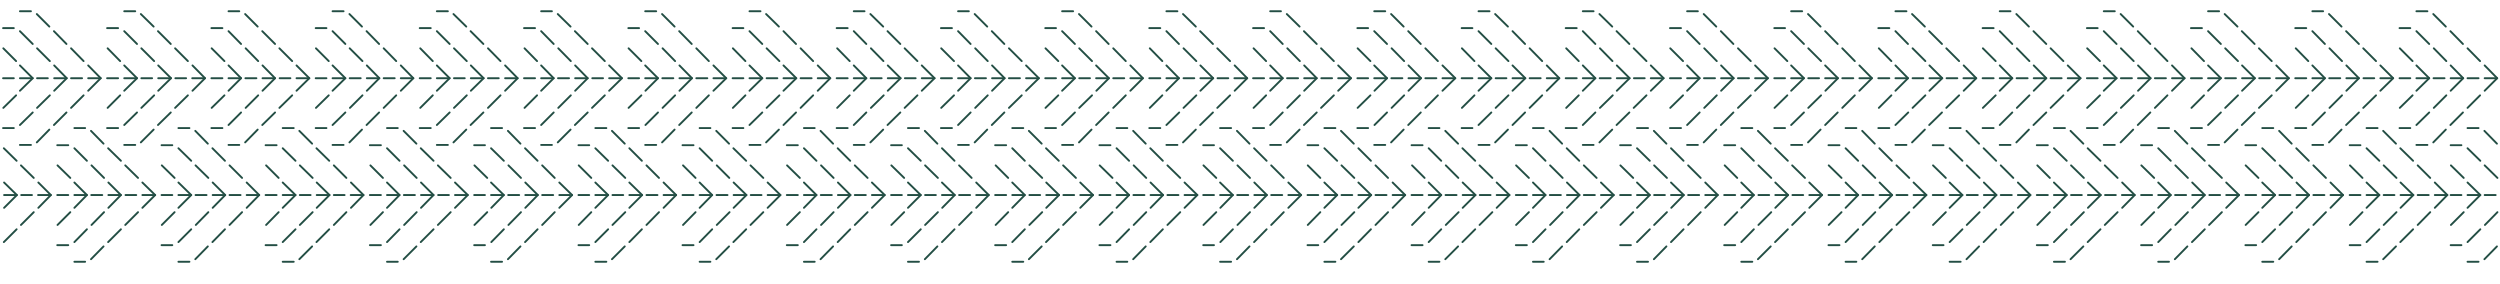 <?xml version="1.0" encoding="utf-8"?>
<!-- Generator: Adobe Illustrator 28.1.0, SVG Export Plug-In . SVG Version: 6.00 Build 0)  -->
<svg version="1.1" id="Layer_1" xmlns="http://www.w3.org/2000/svg" xmlns:xlink="http://www.w3.org/1999/xlink" x="0px" y="0px"
	 viewBox="0 0 978 111.2" style="enable-background:new 0 0 978 111.2;" xml:space="preserve">
<style type="text/css">
	.st0{fill:none;stroke:#234e44;stroke-width:0.75;stroke-linecap:round;stroke-miterlimit:10;}
</style>
<g>
	<line class="st0" x1="5.4" y1="30.6" x2="1.2" y2="30.6"/>
	<line class="st0" x1="39.4" y1="30.6" x2="34.5" y2="25.6"/>
	<line class="st0" x1="32.7" y1="23.9" x2="27.8" y2="18.9"/>
	<line class="st0" x1="26" y1="17.2" x2="21.1" y2="12.2"/>
	<line class="st0" x1="19.5" y1="23.9" x2="14.5" y2="18.9"/>
	<line class="st0" x1="6.3" y1="23.9" x2="1.3" y2="18.9"/>
	<line class="st0" x1="12.8" y1="17.2" x2="7.8" y2="12.2"/>
	<line class="st0" x1="19.3" y1="10.4" x2="14.4" y2="5.5"/>
	<line class="st0" x1="39.4" y1="30.6" x2="34.5" y2="35.5"/>
	<line class="st0" x1="32.7" y1="37.3" x2="27.8" y2="42.2"/>
	<line class="st0" x1="26" y1="44" x2="21.1" y2="48.9"/>
	<line class="st0" x1="19.5" y1="37.3" x2="14.5" y2="42.2"/>
	<line class="st0" x1="6.3" y1="37.3" x2="1.3" y2="42.2"/>
	<line class="st0" x1="12.8" y1="44" x2="7.8" y2="48.9"/>
	<line class="st0" x1="19.3" y1="50.7" x2="14.4" y2="55.7"/>
	<line class="st0" x1="26.1" y1="30.6" x2="21.2" y2="25.6"/>
	<line class="st0" x1="21.2" y1="35.5" x2="26.1" y2="30.6"/>
	<line class="st0" x1="12.1" y1="30.6" x2="7.8" y2="30.6"/>
	<line class="st0" x1="18.7" y1="30.6" x2="14.5" y2="30.6"/>
	<line class="st0" x1="12.1" y1="4.4" x2="7.8" y2="4.4"/>
	<line class="st0" x1="12.1" y1="56.7" x2="7.8" y2="56.7"/>
	<line class="st0" x1="5.4" y1="50.1" x2="1.2" y2="50.1"/>
	<line class="st0" x1="5.4" y1="11" x2="1.2" y2="11"/>
	<line class="st0" x1="25.4" y1="30.6" x2="21.2" y2="30.6"/>
	<line class="st0" x1="12.8" y1="30.6" x2="7.8" y2="25.6"/>
	<line class="st0" x1="7.8" y1="35.5" x2="12.8" y2="30.6"/>
	<line class="st0" x1="32.1" y1="30.6" x2="27.8" y2="30.6"/>
	<line class="st0" x1="38.7" y1="30.6" x2="34.5" y2="30.6"/>
	<line class="st0" x1="46.2" y1="30.6" x2="41.9" y2="30.6"/>
	<line class="st0" x1="80.2" y1="30.6" x2="75.3" y2="25.6"/>
	<line class="st0" x1="73.5" y1="23.9" x2="68.5" y2="18.9"/>
	<line class="st0" x1="66.8" y1="17.2" x2="61.8" y2="12.2"/>
	<line class="st0" x1="60.3" y1="23.9" x2="55.3" y2="18.9"/>
	<line class="st0" x1="47" y1="23.9" x2="42.1" y2="18.9"/>
	<line class="st0" x1="53.6" y1="17.2" x2="48.6" y2="12.2"/>
	<line class="st0" x1="60.1" y1="10.4" x2="55.1" y2="5.5"/>
	<line class="st0" x1="80.2" y1="30.6" x2="75.3" y2="35.5"/>
	<line class="st0" x1="73.5" y1="37.3" x2="68.5" y2="42.2"/>
	<line class="st0" x1="66.8" y1="44" x2="61.8" y2="48.9"/>
	<line class="st0" x1="60.3" y1="37.3" x2="55.3" y2="42.2"/>
	<line class="st0" x1="47" y1="37.3" x2="42.1" y2="42.2"/>
	<line class="st0" x1="53.6" y1="44" x2="48.6" y2="48.9"/>
	<line class="st0" x1="60.1" y1="50.7" x2="55.1" y2="55.7"/>
	<line class="st0" x1="66.9" y1="30.6" x2="61.9" y2="25.6"/>
	<line class="st0" x1="61.9" y1="35.5" x2="66.9" y2="30.6"/>
	<line class="st0" x1="52.9" y1="30.6" x2="48.6" y2="30.6"/>
	<line class="st0" x1="59.5" y1="30.6" x2="55.3" y2="30.6"/>
	<line class="st0" x1="52.9" y1="4.4" x2="48.6" y2="4.4"/>
	<line class="st0" x1="52.9" y1="56.7" x2="48.6" y2="56.7"/>
	<line class="st0" x1="46.2" y1="50.1" x2="41.9" y2="50.1"/>
	<line class="st0" x1="46.2" y1="11" x2="41.9" y2="11"/>
	<line class="st0" x1="66.2" y1="30.6" x2="61.9" y2="30.6"/>
	<line class="st0" x1="53.6" y1="30.6" x2="48.6" y2="25.6"/>
	<line class="st0" x1="48.6" y1="35.5" x2="53.6" y2="30.6"/>
	<line class="st0" x1="72.8" y1="30.6" x2="68.6" y2="30.6"/>
	<line class="st0" x1="79.5" y1="30.6" x2="75.2" y2="30.6"/>
	<line class="st0" x1="87" y1="30.6" x2="82.7" y2="30.6"/>
	<line class="st0" x1="121" y1="30.6" x2="116" y2="25.6"/>
	<line class="st0" x1="114.3" y1="23.9" x2="109.3" y2="18.9"/>
	<line class="st0" x1="107.6" y1="17.2" x2="102.6" y2="12.2"/>
	<line class="st0" x1="101" y1="23.9" x2="96.1" y2="18.9"/>
	<line class="st0" x1="87.8" y1="23.9" x2="82.8" y2="18.9"/>
	<line class="st0" x1="94.3" y1="17.2" x2="89.4" y2="12.2"/>
	<line class="st0" x1="100.8" y1="10.4" x2="95.9" y2="5.5"/>
	<line class="st0" x1="121" y1="30.6" x2="116" y2="35.5"/>
	<line class="st0" x1="114.3" y1="37.3" x2="109.3" y2="42.2"/>
	<line class="st0" x1="107.6" y1="44" x2="102.6" y2="48.9"/>
	<line class="st0" x1="101" y1="37.3" x2="96.1" y2="42.2"/>
	<line class="st0" x1="87.8" y1="37.3" x2="82.8" y2="42.2"/>
	<line class="st0" x1="94.3" y1="44" x2="89.4" y2="48.9"/>
	<line class="st0" x1="100.8" y1="50.7" x2="95.9" y2="55.7"/>
	<line class="st0" x1="107.6" y1="30.6" x2="102.7" y2="25.6"/>
	<line class="st0" x1="102.7" y1="35.5" x2="107.6" y2="30.6"/>
	<line class="st0" x1="93.6" y1="30.6" x2="89.4" y2="30.6"/>
	<line class="st0" x1="100.3" y1="30.6" x2="96" y2="30.6"/>
	<line class="st0" x1="93.6" y1="4.4" x2="89.4" y2="4.4"/>
	<line class="st0" x1="93.6" y1="56.7" x2="89.4" y2="56.7"/>
	<line class="st0" x1="87" y1="50.1" x2="82.7" y2="50.1"/>
	<line class="st0" x1="87" y1="11" x2="82.7" y2="11"/>
	<line class="st0" x1="106.9" y1="30.6" x2="102.7" y2="30.6"/>
	<line class="st0" x1="94.3" y1="30.6" x2="89.4" y2="25.6"/>
	<line class="st0" x1="89.4" y1="35.5" x2="94.3" y2="30.6"/>
	<line class="st0" x1="113.6" y1="30.6" x2="109.4" y2="30.6"/>
	<line class="st0" x1="120.3" y1="30.6" x2="116" y2="30.6"/>
	<line class="st0" x1="127.7" y1="30.6" x2="123.5" y2="30.6"/>
	<line class="st0" x1="161.7" y1="30.6" x2="156.8" y2="25.6"/>
	<line class="st0" x1="155" y1="23.9" x2="150.1" y2="18.9"/>
	<line class="st0" x1="148.3" y1="17.2" x2="143.4" y2="12.2"/>
	<line class="st0" x1="141.8" y1="23.9" x2="136.8" y2="18.9"/>
	<line class="st0" x1="128.6" y1="23.9" x2="123.6" y2="18.9"/>
	<line class="st0" x1="135.1" y1="17.2" x2="130.1" y2="12.2"/>
	<line class="st0" x1="141.6" y1="10.4" x2="136.7" y2="5.5"/>
	<line class="st0" x1="161.7" y1="30.6" x2="156.8" y2="35.5"/>
	<line class="st0" x1="155" y1="37.3" x2="150.1" y2="42.2"/>
	<line class="st0" x1="148.3" y1="44" x2="143.4" y2="48.9"/>
	<line class="st0" x1="141.8" y1="37.3" x2="136.9" y2="42.2"/>
	<line class="st0" x1="128.6" y1="37.3" x2="123.6" y2="42.2"/>
	<line class="st0" x1="135.1" y1="44" x2="130.1" y2="48.9"/>
	<line class="st0" x1="141.6" y1="50.7" x2="136.7" y2="55.7"/>
	<line class="st0" x1="148.4" y1="30.6" x2="143.5" y2="25.6"/>
	<line class="st0" x1="143.5" y1="35.5" x2="148.4" y2="30.6"/>
	<line class="st0" x1="134.4" y1="30.6" x2="130.1" y2="30.6"/>
	<line class="st0" x1="141.1" y1="30.6" x2="136.8" y2="30.6"/>
	<line class="st0" x1="134.4" y1="4.4" x2="130.1" y2="4.4"/>
	<line class="st0" x1="134.4" y1="56.7" x2="130.1" y2="56.7"/>
	<line class="st0" x1="127.7" y1="50.1" x2="123.5" y2="50.1"/>
	<line class="st0" x1="127.7" y1="11" x2="123.5" y2="11"/>
	<line class="st0" x1="147.7" y1="30.6" x2="143.5" y2="30.6"/>
	<line class="st0" x1="135.1" y1="30.6" x2="130.1" y2="25.6"/>
	<line class="st0" x1="130.1" y1="35.5" x2="135.1" y2="30.6"/>
	<line class="st0" x1="154.4" y1="30.6" x2="150.1" y2="30.6"/>
	<line class="st0" x1="161" y1="30.6" x2="156.8" y2="30.6"/>
	<line class="st0" x1="168.5" y1="30.6" x2="164.2" y2="30.6"/>
	<line class="st0" x1="202.5" y1="30.6" x2="197.6" y2="25.6"/>
	<line class="st0" x1="195.8" y1="23.9" x2="190.9" y2="18.9"/>
	<line class="st0" x1="189.1" y1="17.2" x2="184.1" y2="12.2"/>
	<line class="st0" x1="182.6" y1="23.9" x2="177.6" y2="18.9"/>
	<line class="st0" x1="169.3" y1="23.9" x2="164.4" y2="18.9"/>
	<line class="st0" x1="175.9" y1="17.2" x2="170.9" y2="12.2"/>
	<line class="st0" x1="182.4" y1="10.4" x2="177.4" y2="5.5"/>
	<line class="st0" x1="202.5" y1="30.6" x2="197.6" y2="35.5"/>
	<line class="st0" x1="195.8" y1="37.3" x2="190.9" y2="42.2"/>
	<line class="st0" x1="189.1" y1="44" x2="184.1" y2="48.9"/>
	<line class="st0" x1="182.6" y1="37.3" x2="177.6" y2="42.2"/>
	<line class="st0" x1="169.3" y1="37.3" x2="164.4" y2="42.2"/>
	<line class="st0" x1="175.9" y1="44" x2="170.9" y2="48.9"/>
	<line class="st0" x1="182.4" y1="50.7" x2="177.4" y2="55.7"/>
	<line class="st0" x1="189.2" y1="30.6" x2="184.2" y2="25.6"/>
	<line class="st0" x1="184.2" y1="35.5" x2="189.2" y2="30.6"/>
	<line class="st0" x1="175.2" y1="30.6" x2="170.9" y2="30.6"/>
	<line class="st0" x1="181.8" y1="30.6" x2="177.6" y2="30.6"/>
	<line class="st0" x1="175.2" y1="4.4" x2="170.9" y2="4.4"/>
	<line class="st0" x1="175.2" y1="56.7" x2="170.9" y2="56.7"/>
	<line class="st0" x1="168.5" y1="50.1" x2="164.2" y2="50.1"/>
	<line class="st0" x1="168.5" y1="11" x2="164.2" y2="11"/>
	<line class="st0" x1="188.5" y1="30.6" x2="184.2" y2="30.6"/>
	<line class="st0" x1="175.9" y1="30.6" x2="170.9" y2="25.6"/>
	<line class="st0" x1="170.9" y1="35.5" x2="175.9" y2="30.6"/>
	<line class="st0" x1="195.1" y1="30.6" x2="190.9" y2="30.6"/>
	<line class="st0" x1="201.8" y1="30.6" x2="197.6" y2="30.6"/>
	<line class="st0" x1="209.3" y1="30.6" x2="205" y2="30.6"/>
	<line class="st0" x1="243.3" y1="30.6" x2="238.3" y2="25.6"/>
	<line class="st0" x1="236.6" y1="23.9" x2="231.6" y2="18.9"/>
	<line class="st0" x1="229.9" y1="17.2" x2="224.9" y2="12.2"/>
	<line class="st0" x1="223.3" y1="23.9" x2="218.4" y2="18.9"/>
	<line class="st0" x1="210.1" y1="23.9" x2="205.2" y2="18.9"/>
	<line class="st0" x1="216.6" y1="17.2" x2="211.7" y2="12.2"/>
	<line class="st0" x1="223.2" y1="10.4" x2="218.2" y2="5.5"/>
	<line class="st0" x1="243.3" y1="30.6" x2="238.3" y2="35.5"/>
	<line class="st0" x1="236.6" y1="37.3" x2="231.6" y2="42.2"/>
	<line class="st0" x1="229.9" y1="44" x2="224.9" y2="48.9"/>
	<line class="st0" x1="223.3" y1="37.3" x2="218.4" y2="42.2"/>
	<line class="st0" x1="210.1" y1="37.3" x2="205.2" y2="42.2"/>
	<line class="st0" x1="216.6" y1="44" x2="211.7" y2="48.9"/>
	<line class="st0" x1="223.2" y1="50.7" x2="218.2" y2="55.7"/>
	<line class="st0" x1="229.9" y1="30.6" x2="225" y2="25.6"/>
	<line class="st0" x1="225" y1="35.5" x2="229.9" y2="30.6"/>
	<line class="st0" x1="215.9" y1="30.6" x2="211.7" y2="30.6"/>
	<line class="st0" x1="222.6" y1="30.6" x2="218.3" y2="30.6"/>
	<line class="st0" x1="215.9" y1="4.4" x2="211.7" y2="4.4"/>
	<line class="st0" x1="215.9" y1="56.7" x2="211.7" y2="56.7"/>
	<line class="st0" x1="209.3" y1="50.1" x2="205" y2="50.1"/>
	<line class="st0" x1="209.3" y1="11" x2="205" y2="11"/>
	<line class="st0" x1="229.3" y1="30.6" x2="225" y2="30.6"/>
	<line class="st0" x1="216.6" y1="30.6" x2="211.7" y2="25.6"/>
	<line class="st0" x1="211.7" y1="35.5" x2="216.6" y2="30.6"/>
	<line class="st0" x1="235.9" y1="30.6" x2="231.7" y2="30.6"/>
	<line class="st0" x1="242.6" y1="30.6" x2="238.3" y2="30.6"/>
	<line class="st0" x1="250" y1="30.6" x2="245.8" y2="30.6"/>
	<line class="st0" x1="284.1" y1="30.6" x2="279.1" y2="25.6"/>
	<line class="st0" x1="277.3" y1="23.9" x2="272.4" y2="18.9"/>
	<line class="st0" x1="270.6" y1="17.2" x2="265.7" y2="12.2"/>
	<line class="st0" x1="264.1" y1="23.9" x2="259.2" y2="18.9"/>
	<line class="st0" x1="250.9" y1="23.9" x2="245.9" y2="18.9"/>
	<line class="st0" x1="257.4" y1="17.2" x2="252.4" y2="12.2"/>
	<line class="st0" x1="263.9" y1="10.4" x2="259" y2="5.5"/>
	<line class="st0" x1="284.1" y1="30.6" x2="279.1" y2="35.5"/>
	<line class="st0" x1="277.3" y1="37.3" x2="272.4" y2="42.2"/>
	<line class="st0" x1="270.6" y1="44" x2="265.7" y2="48.9"/>
	<line class="st0" x1="264.1" y1="37.3" x2="259.2" y2="42.2"/>
	<line class="st0" x1="250.9" y1="37.3" x2="245.9" y2="42.2"/>
	<line class="st0" x1="257.4" y1="44" x2="252.5" y2="48.9"/>
	<line class="st0" x1="263.9" y1="50.7" x2="259" y2="55.7"/>
	<line class="st0" x1="270.7" y1="30.6" x2="265.8" y2="25.6"/>
	<line class="st0" x1="265.8" y1="35.5" x2="270.7" y2="30.6"/>
	<line class="st0" x1="256.7" y1="30.6" x2="252.4" y2="30.6"/>
	<line class="st0" x1="263.4" y1="30.6" x2="259.1" y2="30.6"/>
	<line class="st0" x1="256.7" y1="4.4" x2="252.4" y2="4.4"/>
	<line class="st0" x1="256.7" y1="56.7" x2="252.4" y2="56.7"/>
	<line class="st0" x1="250" y1="50.1" x2="245.8" y2="50.1"/>
	<line class="st0" x1="250" y1="11" x2="245.8" y2="11"/>
	<line class="st0" x1="270" y1="30.6" x2="265.8" y2="30.6"/>
	<line class="st0" x1="257.4" y1="30.6" x2="252.4" y2="25.6"/>
	<line class="st0" x1="252.5" y1="35.5" x2="257.4" y2="30.6"/>
	<line class="st0" x1="276.7" y1="30.6" x2="272.4" y2="30.6"/>
	<line class="st0" x1="283.3" y1="30.6" x2="279.1" y2="30.6"/>
	<line class="st0" x1="290.8" y1="30.6" x2="286.6" y2="30.6"/>
	<line class="st0" x1="324.8" y1="30.6" x2="319.9" y2="25.6"/>
	<line class="st0" x1="318.1" y1="23.9" x2="313.2" y2="18.9"/>
	<line class="st0" x1="311.4" y1="17.2" x2="306.5" y2="12.2"/>
	<line class="st0" x1="304.9" y1="23.9" x2="299.9" y2="18.9"/>
	<line class="st0" x1="291.6" y1="23.9" x2="286.7" y2="18.9"/>
	<line class="st0" x1="298.2" y1="17.2" x2="293.2" y2="12.2"/>
	<line class="st0" x1="304.7" y1="10.4" x2="299.7" y2="5.5"/>
	<line class="st0" x1="324.8" y1="30.6" x2="319.9" y2="35.5"/>
	<line class="st0" x1="318.1" y1="37.3" x2="313.2" y2="42.2"/>
	<line class="st0" x1="311.4" y1="44" x2="306.5" y2="48.9"/>
	<line class="st0" x1="304.9" y1="37.3" x2="299.9" y2="42.2"/>
	<line class="st0" x1="291.6" y1="37.3" x2="286.7" y2="42.2"/>
	<line class="st0" x1="298.2" y1="44" x2="293.2" y2="48.9"/>
	<line class="st0" x1="304.7" y1="50.7" x2="299.7" y2="55.7"/>
	<line class="st0" x1="311.5" y1="30.6" x2="306.5" y2="25.6"/>
	<line class="st0" x1="306.5" y1="35.5" x2="311.5" y2="30.6"/>
	<line class="st0" x1="297.5" y1="30.6" x2="293.2" y2="30.6"/>
	<line class="st0" x1="304.1" y1="30.6" x2="299.9" y2="30.6"/>
	<line class="st0" x1="297.5" y1="4.4" x2="293.2" y2="4.4"/>
	<line class="st0" x1="297.5" y1="56.7" x2="293.2" y2="56.7"/>
	<line class="st0" x1="290.8" y1="50.1" x2="286.6" y2="50.1"/>
	<line class="st0" x1="290.8" y1="11" x2="286.6" y2="11"/>
	<line class="st0" x1="310.8" y1="30.6" x2="306.5" y2="30.6"/>
	<line class="st0" x1="298.2" y1="30.6" x2="293.2" y2="25.6"/>
	<line class="st0" x1="293.2" y1="35.5" x2="298.2" y2="30.6"/>
	<line class="st0" x1="317.5" y1="30.6" x2="313.2" y2="30.6"/>
	<line class="st0" x1="324.1" y1="30.6" x2="319.9" y2="30.6"/>
	<line class="st0" x1="331.6" y1="30.6" x2="327.3" y2="30.6"/>
	<line class="st0" x1="365.6" y1="30.6" x2="360.6" y2="25.6"/>
	<line class="st0" x1="358.9" y1="23.9" x2="353.9" y2="18.9"/>
	<line class="st0" x1="352.2" y1="17.2" x2="347.2" y2="12.2"/>
	<line class="st0" x1="345.6" y1="23.9" x2="340.7" y2="18.9"/>
	<line class="st0" x1="332.4" y1="23.9" x2="327.5" y2="18.9"/>
	<line class="st0" x1="338.9" y1="17.2" x2="334" y2="12.2"/>
	<line class="st0" x1="345.5" y1="10.4" x2="340.5" y2="5.5"/>
	<line class="st0" x1="365.6" y1="30.6" x2="360.6" y2="35.5"/>
	<line class="st0" x1="358.9" y1="37.3" x2="353.9" y2="42.2"/>
	<line class="st0" x1="352.2" y1="44" x2="347.2" y2="48.9"/>
	<line class="st0" x1="345.7" y1="37.3" x2="340.7" y2="42.2"/>
	<line class="st0" x1="332.4" y1="37.3" x2="327.5" y2="42.2"/>
	<line class="st0" x1="338.9" y1="44" x2="334" y2="48.9"/>
	<line class="st0" x1="345.5" y1="50.7" x2="340.5" y2="55.7"/>
	<line class="st0" x1="352.3" y1="30.6" x2="347.3" y2="25.6"/>
	<line class="st0" x1="347.3" y1="35.5" x2="352.3" y2="30.6"/>
	<line class="st0" x1="338.2" y1="30.6" x2="334" y2="30.6"/>
	<line class="st0" x1="344.9" y1="30.6" x2="340.6" y2="30.6"/>
	<line class="st0" x1="338.2" y1="4.4" x2="334" y2="4.4"/>
	<line class="st0" x1="338.2" y1="56.7" x2="334" y2="56.7"/>
	<line class="st0" x1="331.6" y1="50.1" x2="327.3" y2="50.1"/>
	<line class="st0" x1="331.6" y1="11" x2="327.3" y2="11"/>
	<line class="st0" x1="351.6" y1="30.6" x2="347.3" y2="30.6"/>
	<line class="st0" x1="338.9" y1="30.6" x2="334" y2="25.6"/>
	<line class="st0" x1="334" y1="35.5" x2="338.9" y2="30.6"/>
	<line class="st0" x1="358.2" y1="30.6" x2="354" y2="30.6"/>
	<line class="st0" x1="364.9" y1="30.6" x2="360.6" y2="30.6"/>
	<line class="st0" x1="372.4" y1="30.6" x2="368.1" y2="30.6"/>
	<line class="st0" x1="406.4" y1="30.6" x2="401.4" y2="25.6"/>
	<line class="st0" x1="399.7" y1="23.9" x2="394.7" y2="18.9"/>
	<line class="st0" x1="392.9" y1="17.2" x2="388" y2="12.2"/>
	<line class="st0" x1="386.4" y1="23.9" x2="381.5" y2="18.9"/>
	<line class="st0" x1="373.2" y1="23.9" x2="368.2" y2="18.9"/>
	<line class="st0" x1="379.7" y1="17.2" x2="374.8" y2="12.2"/>
	<line class="st0" x1="386.2" y1="10.4" x2="381.3" y2="5.5"/>
	<line class="st0" x1="406.4" y1="30.6" x2="401.4" y2="35.5"/>
	<line class="st0" x1="399.7" y1="37.3" x2="394.7" y2="42.2"/>
	<line class="st0" x1="392.9" y1="44" x2="388" y2="48.9"/>
	<line class="st0" x1="386.4" y1="37.3" x2="381.5" y2="42.2"/>
	<line class="st0" x1="373.2" y1="37.3" x2="368.2" y2="42.2"/>
	<line class="st0" x1="379.7" y1="44" x2="374.8" y2="48.9"/>
	<line class="st0" x1="386.2" y1="50.7" x2="381.3" y2="55.7"/>
	<line class="st0" x1="393" y1="30.6" x2="388.1" y2="25.6"/>
	<line class="st0" x1="388.1" y1="35.5" x2="393" y2="30.6"/>
	<line class="st0" x1="379" y1="30.6" x2="374.8" y2="30.6"/>
	<line class="st0" x1="385.7" y1="30.6" x2="381.4" y2="30.6"/>
	<line class="st0" x1="379" y1="4.4" x2="374.8" y2="4.4"/>
	<line class="st0" x1="379" y1="56.7" x2="374.8" y2="56.7"/>
	<line class="st0" x1="372.4" y1="50.1" x2="368.1" y2="50.1"/>
	<line class="st0" x1="372.4" y1="11" x2="368.1" y2="11"/>
	<line class="st0" x1="392.3" y1="30.6" x2="388.1" y2="30.6"/>
	<line class="st0" x1="379.7" y1="30.6" x2="374.8" y2="25.6"/>
	<line class="st0" x1="374.8" y1="35.5" x2="379.7" y2="30.6"/>
	<line class="st0" x1="399" y1="30.6" x2="394.7" y2="30.6"/>
	<line class="st0" x1="405.7" y1="30.6" x2="401.4" y2="30.6"/>
	<line class="st0" x1="413.1" y1="30.6" x2="408.9" y2="30.6"/>
	<line class="st0" x1="447.1" y1="30.6" x2="442.2" y2="25.6"/>
	<line class="st0" x1="440.4" y1="23.9" x2="435.5" y2="18.9"/>
	<line class="st0" x1="433.7" y1="17.2" x2="428.8" y2="12.2"/>
	<line class="st0" x1="427.2" y1="23.9" x2="422.2" y2="18.9"/>
	<line class="st0" x1="414" y1="23.9" x2="409" y2="18.9"/>
	<line class="st0" x1="420.5" y1="17.2" x2="415.5" y2="12.2"/>
	<line class="st0" x1="427" y1="10.4" x2="422.1" y2="5.5"/>
	<line class="st0" x1="447.1" y1="30.6" x2="442.2" y2="35.5"/>
	<line class="st0" x1="440.4" y1="37.3" x2="435.5" y2="42.2"/>
	<line class="st0" x1="433.7" y1="44" x2="428.8" y2="48.9"/>
	<line class="st0" x1="427.2" y1="37.3" x2="422.2" y2="42.2"/>
	<line class="st0" x1="414" y1="37.3" x2="409" y2="42.2"/>
	<line class="st0" x1="420.5" y1="44" x2="415.5" y2="48.9"/>
	<line class="st0" x1="427" y1="50.7" x2="422.1" y2="55.7"/>
	<line class="st0" x1="433.8" y1="30.6" x2="428.8" y2="25.6"/>
	<line class="st0" x1="428.9" y1="35.5" x2="433.8" y2="30.6"/>
	<line class="st0" x1="419.8" y1="30.6" x2="415.5" y2="30.6"/>
	<line class="st0" x1="426.4" y1="30.6" x2="422.2" y2="30.6"/>
	<line class="st0" x1="419.8" y1="4.4" x2="415.5" y2="4.4"/>
	<line class="st0" x1="419.8" y1="56.7" x2="415.5" y2="56.7"/>
	<line class="st0" x1="413.1" y1="50.1" x2="408.9" y2="50.1"/>
	<line class="st0" x1="413.1" y1="11" x2="408.9" y2="11"/>
	<line class="st0" x1="433.1" y1="30.6" x2="428.8" y2="30.6"/>
	<line class="st0" x1="420.5" y1="30.6" x2="415.5" y2="25.6"/>
	<line class="st0" x1="415.5" y1="35.5" x2="420.5" y2="30.6"/>
	<line class="st0" x1="439.8" y1="30.6" x2="435.5" y2="30.6"/>
	<line class="st0" x1="446.4" y1="30.6" x2="442.2" y2="30.6"/>
	<line class="st0" x1="453.9" y1="30.6" x2="449.6" y2="30.6"/>
	<line class="st0" x1="487.9" y1="30.6" x2="483" y2="25.6"/>
	<line class="st0" x1="481.2" y1="23.9" x2="476.2" y2="18.9"/>
	<line class="st0" x1="474.5" y1="17.2" x2="469.5" y2="12.2"/>
	<line class="st0" x1="468" y1="23.9" x2="463" y2="18.9"/>
	<line class="st0" x1="454.7" y1="23.9" x2="449.8" y2="18.9"/>
	<line class="st0" x1="461.2" y1="17.2" x2="456.3" y2="12.2"/>
	<line class="st0" x1="467.8" y1="10.4" x2="462.8" y2="5.5"/>
	<line class="st0" x1="487.9" y1="30.6" x2="483" y2="35.5"/>
	<line class="st0" x1="481.2" y1="37.3" x2="476.2" y2="42.2"/>
	<line class="st0" x1="474.5" y1="44" x2="469.5" y2="48.9"/>
	<line class="st0" x1="468" y1="37.3" x2="463" y2="42.2"/>
	<line class="st0" x1="454.7" y1="37.3" x2="449.8" y2="42.2"/>
	<line class="st0" x1="461.3" y1="44" x2="456.3" y2="48.9"/>
	<line class="st0" x1="467.8" y1="50.7" x2="462.8" y2="55.7"/>
	<line class="st0" x1="474.6" y1="30.6" x2="469.6" y2="25.6"/>
	<line class="st0" x1="469.6" y1="35.5" x2="474.6" y2="30.6"/>
	<line class="st0" x1="460.6" y1="30.6" x2="456.3" y2="30.6"/>
	<line class="st0" x1="467.2" y1="30.6" x2="463" y2="30.6"/>
	<line class="st0" x1="460.6" y1="4.4" x2="456.3" y2="4.4"/>
	<line class="st0" x1="460.6" y1="56.7" x2="456.3" y2="56.7"/>
	<line class="st0" x1="453.9" y1="50.1" x2="449.6" y2="50.1"/>
	<line class="st0" x1="453.9" y1="11" x2="449.6" y2="11"/>
	<line class="st0" x1="473.9" y1="30.6" x2="469.6" y2="30.6"/>
	<line class="st0" x1="461.2" y1="30.6" x2="456.3" y2="25.6"/>
	<line class="st0" x1="456.3" y1="35.5" x2="461.2" y2="30.6"/>
	<line class="st0" x1="480.5" y1="30.6" x2="476.3" y2="30.6"/>
	<line class="st0" x1="487.2" y1="30.6" x2="482.9" y2="30.6"/>
	<line class="st0" x1="19.9" y1="76.3" x2="15" y2="71.4"/>
	<line class="st0" x1="13.2" y1="69.6" x2="8.2" y2="64.7"/>
	<line class="st0" x1="6.5" y1="62.9" x2="1.5" y2="58"/>
	<line class="st0" x1="19.9" y1="76.3" x2="15" y2="81.3"/>
	<line class="st0" x1="13.2" y1="83" x2="8.2" y2="88"/>
	<line class="st0" x1="6.5" y1="89.7" x2="1.5" y2="94.7"/>
	<line class="st0" x1="6.6" y1="76.3" x2="1.6" y2="71.4"/>
	<line class="st0" x1="1.6" y1="81.3" x2="6.6" y2="76.3"/>
	<line class="st0" x1="5.9" y1="76.3" x2="1.6" y2="76.3"/>
	<line class="st0" x1="12.5" y1="76.3" x2="8.3" y2="76.3"/>
	<line class="st0" x1="19.2" y1="76.3" x2="14.9" y2="76.3"/>
	<line class="st0" x1="26.7" y1="76.3" x2="22.4" y2="76.3"/>
	<line class="st0" x1="60.7" y1="76.3" x2="55.7" y2="71.4"/>
	<line class="st0" x1="54" y1="69.6" x2="49" y2="64.7"/>
	<line class="st0" x1="47.3" y1="62.9" x2="42.3" y2="58"/>
	<line class="st0" x1="40.7" y1="69.6" x2="35.8" y2="64.7"/>
	<line class="st0" x1="27.5" y1="69.6" x2="22.5" y2="64.7"/>
	<line class="st0" x1="34" y1="62.9" x2="29.1" y2="58"/>
	<line class="st0" x1="40.5" y1="56.2" x2="35.6" y2="51.2"/>
	<line class="st0" x1="60.7" y1="76.3" x2="55.7" y2="81.3"/>
	<line class="st0" x1="54" y1="83" x2="49" y2="88"/>
	<line class="st0" x1="47.3" y1="89.7" x2="42.3" y2="94.7"/>
	<line class="st0" x1="40.7" y1="83" x2="35.8" y2="88"/>
	<line class="st0" x1="27.5" y1="83" x2="22.5" y2="88"/>
	<line class="st0" x1="34" y1="89.7" x2="29.1" y2="94.7"/>
	<line class="st0" x1="40.5" y1="96.4" x2="35.6" y2="101.4"/>
	<line class="st0" x1="47.3" y1="76.3" x2="42.4" y2="71.4"/>
	<line class="st0" x1="42.4" y1="81.3" x2="47.3" y2="76.3"/>
	<line class="st0" x1="33.3" y1="76.3" x2="29.1" y2="76.3"/>
	<line class="st0" x1="40" y1="76.3" x2="35.7" y2="76.3"/>
	<line class="st0" x1="33.3" y1="50.1" x2="29.1" y2="50.1"/>
	<line class="st0" x1="33.3" y1="102.4" x2="29.1" y2="102.4"/>
	<line class="st0" x1="26.7" y1="95.9" x2="22.4" y2="95.9"/>
	<line class="st0" x1="26.7" y1="56.8" x2="22.4" y2="56.8"/>
	<line class="st0" x1="46.6" y1="76.3" x2="42.4" y2="76.3"/>
	<line class="st0" x1="34" y1="76.3" x2="29.1" y2="71.4"/>
	<line class="st0" x1="29.1" y1="81.3" x2="34" y2="76.3"/>
	<line class="st0" x1="53.3" y1="76.3" x2="49.1" y2="76.3"/>
	<line class="st0" x1="60" y1="76.3" x2="55.7" y2="76.3"/>
	<line class="st0" x1="67.4" y1="76.3" x2="63.2" y2="76.3"/>
	<line class="st0" x1="101.4" y1="76.3" x2="96.5" y2="71.4"/>
	<line class="st0" x1="94.7" y1="69.6" x2="89.8" y2="64.7"/>
	<line class="st0" x1="88" y1="62.9" x2="83.1" y2="58"/>
	<line class="st0" x1="81.5" y1="69.6" x2="76.5" y2="64.7"/>
	<line class="st0" x1="68.3" y1="69.6" x2="63.3" y2="64.7"/>
	<line class="st0" x1="74.8" y1="62.9" x2="69.8" y2="58"/>
	<line class="st0" x1="81.3" y1="56.2" x2="76.4" y2="51.2"/>
	<line class="st0" x1="101.4" y1="76.3" x2="96.5" y2="81.3"/>
	<line class="st0" x1="94.7" y1="83" x2="89.8" y2="88"/>
	<line class="st0" x1="88" y1="89.7" x2="83.1" y2="94.7"/>
	<line class="st0" x1="81.5" y1="83" x2="76.6" y2="88"/>
	<line class="st0" x1="68.3" y1="83" x2="63.3" y2="88"/>
	<line class="st0" x1="74.8" y1="89.7" x2="69.8" y2="94.7"/>
	<line class="st0" x1="81.3" y1="96.4" x2="76.4" y2="101.4"/>
	<line class="st0" x1="88.1" y1="76.3" x2="83.2" y2="71.4"/>
	<line class="st0" x1="83.2" y1="81.3" x2="88.1" y2="76.3"/>
	<line class="st0" x1="74.1" y1="76.3" x2="69.8" y2="76.3"/>
	<line class="st0" x1="80.8" y1="76.3" x2="76.5" y2="76.3"/>
	<line class="st0" x1="74.1" y1="50.1" x2="69.8" y2="50.1"/>
	<line class="st0" x1="74.1" y1="102.4" x2="69.8" y2="102.4"/>
	<line class="st0" x1="67.4" y1="95.9" x2="63.2" y2="95.9"/>
	<line class="st0" x1="67.4" y1="56.8" x2="63.2" y2="56.8"/>
	<line class="st0" x1="87.4" y1="76.3" x2="83.2" y2="76.3"/>
	<line class="st0" x1="74.8" y1="76.3" x2="69.8" y2="71.4"/>
	<line class="st0" x1="69.8" y1="81.3" x2="74.8" y2="76.3"/>
	<line class="st0" x1="94.1" y1="76.3" x2="89.8" y2="76.3"/>
	<line class="st0" x1="100.7" y1="76.3" x2="96.5" y2="76.3"/>
	<line class="st0" x1="108.2" y1="76.3" x2="103.9" y2="76.3"/>
	<line class="st0" x1="142.2" y1="76.3" x2="137.3" y2="71.4"/>
	<line class="st0" x1="135.5" y1="69.6" x2="130.6" y2="64.7"/>
	<line class="st0" x1="128.8" y1="62.9" x2="123.8" y2="58"/>
	<line class="st0" x1="122.3" y1="69.6" x2="117.3" y2="64.7"/>
	<line class="st0" x1="109" y1="69.6" x2="104.1" y2="64.7"/>
	<line class="st0" x1="115.6" y1="62.9" x2="110.6" y2="58"/>
	<line class="st0" x1="122.1" y1="56.2" x2="117.1" y2="51.2"/>
	<line class="st0" x1="142.2" y1="76.3" x2="137.3" y2="81.3"/>
	<line class="st0" x1="135.5" y1="83" x2="130.6" y2="88"/>
	<line class="st0" x1="128.8" y1="89.7" x2="123.8" y2="94.7"/>
	<line class="st0" x1="122.3" y1="83" x2="117.3" y2="88"/>
	<line class="st0" x1="109" y1="83" x2="104.1" y2="88"/>
	<line class="st0" x1="115.6" y1="89.7" x2="110.6" y2="94.7"/>
	<line class="st0" x1="122.1" y1="96.4" x2="117.1" y2="101.4"/>
	<line class="st0" x1="128.9" y1="76.3" x2="123.9" y2="71.4"/>
	<line class="st0" x1="123.9" y1="81.3" x2="128.9" y2="76.3"/>
	<line class="st0" x1="114.9" y1="76.3" x2="110.6" y2="76.3"/>
	<line class="st0" x1="121.5" y1="76.3" x2="117.3" y2="76.3"/>
	<line class="st0" x1="114.9" y1="50.1" x2="110.6" y2="50.1"/>
	<line class="st0" x1="114.9" y1="102.4" x2="110.6" y2="102.4"/>
	<line class="st0" x1="108.2" y1="95.9" x2="103.9" y2="95.9"/>
	<line class="st0" x1="108.2" y1="56.8" x2="103.9" y2="56.8"/>
	<line class="st0" x1="128.2" y1="76.3" x2="123.9" y2="76.3"/>
	<line class="st0" x1="115.6" y1="76.3" x2="110.6" y2="71.4"/>
	<line class="st0" x1="110.6" y1="81.3" x2="115.6" y2="76.3"/>
	<line class="st0" x1="134.8" y1="76.3" x2="130.6" y2="76.3"/>
	<line class="st0" x1="141.5" y1="76.3" x2="137.2" y2="76.3"/>
	<line class="st0" x1="149" y1="76.3" x2="144.7" y2="76.3"/>
	<line class="st0" x1="183" y1="76.3" x2="178" y2="71.4"/>
	<line class="st0" x1="176.3" y1="69.6" x2="171.3" y2="64.7"/>
	<line class="st0" x1="169.6" y1="62.9" x2="164.6" y2="58"/>
	<line class="st0" x1="163" y1="69.6" x2="158.1" y2="64.7"/>
	<line class="st0" x1="149.8" y1="69.6" x2="144.9" y2="64.7"/>
	<line class="st0" x1="156.3" y1="62.9" x2="151.4" y2="58"/>
	<line class="st0" x1="162.9" y1="56.2" x2="157.9" y2="51.2"/>
	<line class="st0" x1="183" y1="76.3" x2="178" y2="81.3"/>
	<line class="st0" x1="176.3" y1="83" x2="171.3" y2="88"/>
	<line class="st0" x1="169.6" y1="89.7" x2="164.6" y2="94.7"/>
	<line class="st0" x1="163" y1="83" x2="158.1" y2="88"/>
	<line class="st0" x1="149.8" y1="83" x2="144.9" y2="88"/>
	<line class="st0" x1="156.3" y1="89.7" x2="151.4" y2="94.7"/>
	<line class="st0" x1="162.9" y1="96.4" x2="157.9" y2="101.4"/>
	<line class="st0" x1="169.6" y1="76.3" x2="164.7" y2="71.4"/>
	<line class="st0" x1="164.7" y1="81.3" x2="169.6" y2="76.3"/>
	<line class="st0" x1="155.6" y1="76.3" x2="151.4" y2="76.3"/>
	<line class="st0" x1="162.3" y1="76.3" x2="158" y2="76.3"/>
	<line class="st0" x1="155.6" y1="50.1" x2="151.4" y2="50.1"/>
	<line class="st0" x1="155.6" y1="102.4" x2="151.4" y2="102.4"/>
	<line class="st0" x1="149" y1="95.9" x2="144.7" y2="95.9"/>
	<line class="st0" x1="149" y1="56.8" x2="144.7" y2="56.8"/>
	<line class="st0" x1="169" y1="76.3" x2="164.7" y2="76.3"/>
	<line class="st0" x1="156.3" y1="76.3" x2="151.4" y2="71.4"/>
	<line class="st0" x1="151.4" y1="81.3" x2="156.3" y2="76.3"/>
	<line class="st0" x1="175.6" y1="76.3" x2="171.4" y2="76.3"/>
	<line class="st0" x1="182.3" y1="76.3" x2="178" y2="76.3"/>
	<line class="st0" x1="189.7" y1="76.3" x2="185.5" y2="76.3"/>
	<line class="st0" x1="223.8" y1="76.3" x2="218.8" y2="71.4"/>
	<line class="st0" x1="217" y1="69.6" x2="212.1" y2="64.7"/>
	<line class="st0" x1="210.3" y1="62.9" x2="205.4" y2="58"/>
	<line class="st0" x1="203.8" y1="69.6" x2="198.9" y2="64.7"/>
	<line class="st0" x1="190.6" y1="69.6" x2="185.6" y2="64.7"/>
	<line class="st0" x1="197.1" y1="62.9" x2="192.1" y2="58"/>
	<line class="st0" x1="203.6" y1="56.2" x2="198.7" y2="51.2"/>
	<line class="st0" x1="223.8" y1="76.3" x2="218.8" y2="81.3"/>
	<line class="st0" x1="217" y1="83" x2="212.1" y2="88"/>
	<line class="st0" x1="210.3" y1="89.7" x2="205.4" y2="94.7"/>
	<line class="st0" x1="203.8" y1="83" x2="198.9" y2="88"/>
	<line class="st0" x1="190.6" y1="83" x2="185.6" y2="88"/>
	<line class="st0" x1="197.1" y1="89.7" x2="192.2" y2="94.7"/>
	<line class="st0" x1="203.6" y1="96.4" x2="198.7" y2="101.4"/>
	<line class="st0" x1="210.4" y1="76.3" x2="205.5" y2="71.4"/>
	<line class="st0" x1="205.5" y1="81.3" x2="210.4" y2="76.3"/>
	<line class="st0" x1="196.4" y1="76.3" x2="192.1" y2="76.3"/>
	<line class="st0" x1="203.1" y1="76.3" x2="198.8" y2="76.3"/>
	<line class="st0" x1="196.4" y1="50.1" x2="192.1" y2="50.1"/>
	<line class="st0" x1="196.4" y1="102.4" x2="192.1" y2="102.4"/>
	<line class="st0" x1="189.7" y1="95.9" x2="185.5" y2="95.9"/>
	<line class="st0" x1="189.7" y1="56.8" x2="185.5" y2="56.8"/>
	<line class="st0" x1="209.7" y1="76.3" x2="205.5" y2="76.3"/>
	<line class="st0" x1="197.1" y1="76.3" x2="192.1" y2="71.4"/>
	<line class="st0" x1="192.2" y1="81.3" x2="197.1" y2="76.3"/>
	<line class="st0" x1="216.4" y1="76.3" x2="212.1" y2="76.3"/>
	<line class="st0" x1="223" y1="76.3" x2="218.8" y2="76.3"/>
	<line class="st0" x1="230.5" y1="76.3" x2="226.3" y2="76.3"/>
	<line class="st0" x1="264.5" y1="76.3" x2="259.6" y2="71.4"/>
	<line class="st0" x1="257.8" y1="69.6" x2="252.9" y2="64.7"/>
	<line class="st0" x1="251.1" y1="62.9" x2="246.2" y2="58"/>
	<line class="st0" x1="244.6" y1="69.6" x2="239.6" y2="64.7"/>
	<line class="st0" x1="231.3" y1="69.6" x2="226.4" y2="64.7"/>
	<line class="st0" x1="237.9" y1="62.9" x2="232.9" y2="58"/>
	<line class="st0" x1="244.4" y1="56.2" x2="239.4" y2="51.2"/>
	<line class="st0" x1="264.5" y1="76.3" x2="259.6" y2="81.3"/>
	<line class="st0" x1="257.8" y1="83" x2="252.9" y2="88"/>
	<line class="st0" x1="251.1" y1="89.7" x2="246.2" y2="94.7"/>
	<line class="st0" x1="244.6" y1="83" x2="239.6" y2="88"/>
	<line class="st0" x1="231.3" y1="83" x2="226.4" y2="88"/>
	<line class="st0" x1="237.9" y1="89.7" x2="232.9" y2="94.7"/>
	<line class="st0" x1="244.4" y1="96.4" x2="239.4" y2="101.4"/>
	<line class="st0" x1="251.2" y1="76.3" x2="246.2" y2="71.4"/>
	<line class="st0" x1="246.2" y1="81.3" x2="251.2" y2="76.3"/>
	<line class="st0" x1="237.2" y1="76.3" x2="232.9" y2="76.3"/>
	<line class="st0" x1="243.8" y1="76.3" x2="239.6" y2="76.3"/>
	<line class="st0" x1="237.2" y1="50.1" x2="232.9" y2="50.1"/>
	<line class="st0" x1="237.2" y1="102.4" x2="232.9" y2="102.4"/>
	<line class="st0" x1="230.5" y1="95.9" x2="226.3" y2="95.9"/>
	<line class="st0" x1="230.5" y1="56.8" x2="226.3" y2="56.8"/>
	<line class="st0" x1="250.5" y1="76.3" x2="246.2" y2="76.3"/>
	<line class="st0" x1="237.9" y1="76.3" x2="232.9" y2="71.4"/>
	<line class="st0" x1="232.9" y1="81.3" x2="237.9" y2="76.3"/>
	<line class="st0" x1="257.2" y1="76.3" x2="252.9" y2="76.3"/>
	<line class="st0" x1="263.8" y1="76.3" x2="259.6" y2="76.3"/>
	<line class="st0" x1="271.3" y1="76.3" x2="267" y2="76.3"/>
	<line class="st0" x1="305.3" y1="76.3" x2="300.3" y2="71.4"/>
	<line class="st0" x1="298.6" y1="69.6" x2="293.6" y2="64.7"/>
	<line class="st0" x1="291.9" y1="62.9" x2="286.9" y2="58"/>
	<line class="st0" x1="285.3" y1="69.6" x2="280.4" y2="64.7"/>
	<line class="st0" x1="272.1" y1="69.6" x2="267.2" y2="64.7"/>
	<line class="st0" x1="278.6" y1="62.9" x2="273.7" y2="58"/>
	<line class="st0" x1="285.2" y1="56.2" x2="280.2" y2="51.2"/>
	<line class="st0" x1="305.3" y1="76.3" x2="300.3" y2="81.3"/>
	<line class="st0" x1="298.6" y1="83" x2="293.6" y2="88"/>
	<line class="st0" x1="291.9" y1="89.7" x2="286.9" y2="94.7"/>
	<line class="st0" x1="285.4" y1="83" x2="280.4" y2="88"/>
	<line class="st0" x1="272.1" y1="83" x2="267.2" y2="88"/>
	<line class="st0" x1="278.6" y1="89.7" x2="273.7" y2="94.7"/>
	<line class="st0" x1="285.2" y1="96.4" x2="280.2" y2="101.4"/>
	<line class="st0" x1="292" y1="76.3" x2="287" y2="71.4"/>
	<line class="st0" x1="287" y1="81.3" x2="292" y2="76.3"/>
	<line class="st0" x1="277.9" y1="76.3" x2="273.7" y2="76.3"/>
	<line class="st0" x1="284.6" y1="76.3" x2="280.3" y2="76.3"/>
	<line class="st0" x1="277.9" y1="50.1" x2="273.7" y2="50.1"/>
	<line class="st0" x1="277.9" y1="102.4" x2="273.7" y2="102.4"/>
	<line class="st0" x1="271.3" y1="95.9" x2="267" y2="95.9"/>
	<line class="st0" x1="271.3" y1="56.8" x2="267" y2="56.8"/>
	<line class="st0" x1="291.3" y1="76.3" x2="287" y2="76.3"/>
	<line class="st0" x1="278.6" y1="76.3" x2="273.7" y2="71.4"/>
	<line class="st0" x1="273.7" y1="81.3" x2="278.6" y2="76.3"/>
	<line class="st0" x1="297.9" y1="76.3" x2="293.7" y2="76.3"/>
	<line class="st0" x1="304.6" y1="76.3" x2="300.3" y2="76.3"/>
	<line class="st0" x1="312.1" y1="76.3" x2="307.8" y2="76.3"/>
	<line class="st0" x1="346.1" y1="76.3" x2="341.1" y2="71.4"/>
	<line class="st0" x1="339.4" y1="69.6" x2="334.4" y2="64.7"/>
	<line class="st0" x1="332.6" y1="62.9" x2="327.7" y2="58"/>
	<line class="st0" x1="326.1" y1="69.6" x2="321.2" y2="64.7"/>
	<line class="st0" x1="312.9" y1="69.6" x2="307.9" y2="64.7"/>
	<line class="st0" x1="319.4" y1="62.9" x2="314.5" y2="58"/>
	<line class="st0" x1="325.9" y1="56.2" x2="321" y2="51.2"/>
	<line class="st0" x1="346.1" y1="76.3" x2="341.1" y2="81.3"/>
	<line class="st0" x1="339.4" y1="83" x2="334.4" y2="88"/>
	<line class="st0" x1="332.6" y1="89.7" x2="327.7" y2="94.7"/>
	<line class="st0" x1="326.1" y1="83" x2="321.2" y2="88"/>
	<line class="st0" x1="312.9" y1="83" x2="307.9" y2="88"/>
	<line class="st0" x1="319.4" y1="89.7" x2="314.5" y2="94.7"/>
	<line class="st0" x1="325.9" y1="96.4" x2="321" y2="101.4"/>
	<line class="st0" x1="332.7" y1="76.3" x2="327.8" y2="71.4"/>
	<line class="st0" x1="327.8" y1="81.3" x2="332.7" y2="76.3"/>
	<line class="st0" x1="318.7" y1="76.3" x2="314.5" y2="76.3"/>
	<line class="st0" x1="325.4" y1="76.3" x2="321.1" y2="76.3"/>
	<line class="st0" x1="318.7" y1="50.1" x2="314.5" y2="50.1"/>
	<line class="st0" x1="318.7" y1="102.4" x2="314.5" y2="102.4"/>
	<line class="st0" x1="312.1" y1="95.9" x2="307.8" y2="95.9"/>
	<line class="st0" x1="312.1" y1="56.8" x2="307.8" y2="56.8"/>
	<line class="st0" x1="332" y1="76.3" x2="327.8" y2="76.3"/>
	<line class="st0" x1="319.4" y1="76.3" x2="314.5" y2="71.4"/>
	<line class="st0" x1="314.5" y1="81.3" x2="319.4" y2="76.3"/>
	<line class="st0" x1="338.7" y1="76.3" x2="334.4" y2="76.3"/>
	<line class="st0" x1="345.4" y1="76.3" x2="341.1" y2="76.3"/>
	<line class="st0" x1="352.8" y1="76.3" x2="348.6" y2="76.3"/>
	<line class="st0" x1="386.8" y1="76.3" x2="381.9" y2="71.4"/>
	<line class="st0" x1="380.1" y1="69.6" x2="375.2" y2="64.7"/>
	<line class="st0" x1="373.4" y1="62.9" x2="368.5" y2="58"/>
	<line class="st0" x1="366.9" y1="69.6" x2="361.9" y2="64.7"/>
	<line class="st0" x1="353.7" y1="69.6" x2="348.7" y2="64.7"/>
	<line class="st0" x1="360.2" y1="62.9" x2="355.2" y2="58"/>
	<line class="st0" x1="366.7" y1="56.2" x2="361.8" y2="51.2"/>
	<line class="st0" x1="386.8" y1="76.3" x2="381.9" y2="81.3"/>
	<line class="st0" x1="380.1" y1="83" x2="375.2" y2="88"/>
	<line class="st0" x1="373.4" y1="89.7" x2="368.5" y2="94.7"/>
	<line class="st0" x1="366.9" y1="83" x2="361.9" y2="88"/>
	<line class="st0" x1="353.7" y1="83" x2="348.7" y2="88"/>
	<line class="st0" x1="360.2" y1="89.7" x2="355.2" y2="94.7"/>
	<line class="st0" x1="366.7" y1="96.4" x2="361.8" y2="101.4"/>
	<line class="st0" x1="373.5" y1="76.3" x2="368.5" y2="71.4"/>
	<line class="st0" x1="368.6" y1="81.3" x2="373.5" y2="76.3"/>
	<line class="st0" x1="359.5" y1="76.3" x2="355.2" y2="76.3"/>
	<line class="st0" x1="366.1" y1="76.3" x2="361.9" y2="76.3"/>
	<line class="st0" x1="359.5" y1="50.1" x2="355.2" y2="50.1"/>
	<line class="st0" x1="359.5" y1="102.4" x2="355.2" y2="102.4"/>
	<line class="st0" x1="352.8" y1="95.9" x2="348.6" y2="95.9"/>
	<line class="st0" x1="352.8" y1="56.8" x2="348.6" y2="56.8"/>
	<line class="st0" x1="372.8" y1="76.3" x2="368.5" y2="76.3"/>
	<line class="st0" x1="360.2" y1="76.3" x2="355.2" y2="71.4"/>
	<line class="st0" x1="355.2" y1="81.3" x2="360.2" y2="76.3"/>
	<line class="st0" x1="379.5" y1="76.3" x2="375.2" y2="76.3"/>
	<line class="st0" x1="386.1" y1="76.3" x2="381.9" y2="76.3"/>
	<line class="st0" x1="393.6" y1="76.3" x2="389.3" y2="76.3"/>
	<line class="st0" x1="427.6" y1="76.3" x2="422.6" y2="71.4"/>
	<line class="st0" x1="420.9" y1="69.6" x2="415.9" y2="64.7"/>
	<line class="st0" x1="414.2" y1="62.9" x2="409.2" y2="58"/>
	<line class="st0" x1="407.7" y1="69.6" x2="402.7" y2="64.7"/>
	<line class="st0" x1="394.4" y1="69.6" x2="389.5" y2="64.7"/>
	<line class="st0" x1="400.9" y1="62.9" x2="396" y2="58"/>
	<line class="st0" x1="407.5" y1="56.2" x2="402.5" y2="51.2"/>
	<line class="st0" x1="427.6" y1="76.3" x2="422.6" y2="81.3"/>
	<line class="st0" x1="420.9" y1="83" x2="415.9" y2="88"/>
	<line class="st0" x1="414.2" y1="89.7" x2="409.2" y2="94.7"/>
	<line class="st0" x1="407.7" y1="83" x2="402.7" y2="88"/>
	<line class="st0" x1="394.4" y1="83" x2="389.5" y2="88"/>
	<line class="st0" x1="400.9" y1="89.7" x2="396" y2="94.7"/>
	<line class="st0" x1="407.5" y1="96.4" x2="402.5" y2="101.4"/>
	<line class="st0" x1="414.3" y1="76.3" x2="409.3" y2="71.4"/>
	<line class="st0" x1="409.3" y1="81.3" x2="414.3" y2="76.3"/>
	<line class="st0" x1="400.3" y1="76.3" x2="396" y2="76.3"/>
	<line class="st0" x1="406.9" y1="76.3" x2="402.7" y2="76.3"/>
	<line class="st0" x1="400.3" y1="50.1" x2="396" y2="50.1"/>
	<line class="st0" x1="400.3" y1="102.4" x2="396" y2="102.4"/>
	<line class="st0" x1="393.6" y1="95.9" x2="389.3" y2="95.9"/>
	<line class="st0" x1="393.6" y1="56.8" x2="389.3" y2="56.8"/>
	<line class="st0" x1="413.6" y1="76.3" x2="409.3" y2="76.3"/>
	<line class="st0" x1="400.9" y1="76.3" x2="396" y2="71.4"/>
	<line class="st0" x1="396" y1="81.3" x2="400.9" y2="76.3"/>
	<line class="st0" x1="420.2" y1="76.3" x2="416" y2="76.3"/>
	<line class="st0" x1="426.9" y1="76.3" x2="422.6" y2="76.3"/>
	<line class="st0" x1="434.4" y1="76.3" x2="430.1" y2="76.3"/>
	<line class="st0" x1="468.4" y1="76.3" x2="463.4" y2="71.4"/>
	<line class="st0" x1="461.7" y1="69.6" x2="456.7" y2="64.7"/>
	<line class="st0" x1="454.9" y1="62.9" x2="450" y2="58"/>
	<line class="st0" x1="448.4" y1="69.6" x2="443.5" y2="64.7"/>
	<line class="st0" x1="435.2" y1="69.6" x2="430.2" y2="64.7"/>
	<line class="st0" x1="441.7" y1="62.9" x2="436.8" y2="58"/>
	<line class="st0" x1="448.2" y1="56.2" x2="443.3" y2="51.2"/>
	<line class="st0" x1="468.4" y1="76.3" x2="463.4" y2="81.3"/>
	<line class="st0" x1="461.7" y1="83" x2="456.7" y2="88"/>
	<line class="st0" x1="454.9" y1="89.7" x2="450" y2="94.7"/>
	<line class="st0" x1="448.4" y1="83" x2="443.5" y2="88"/>
	<line class="st0" x1="435.2" y1="83" x2="430.2" y2="88"/>
	<line class="st0" x1="441.7" y1="89.7" x2="436.8" y2="94.7"/>
	<line class="st0" x1="448.2" y1="96.4" x2="443.3" y2="101.4"/>
	<line class="st0" x1="455" y1="76.3" x2="450.1" y2="71.4"/>
	<line class="st0" x1="450.1" y1="81.3" x2="455" y2="76.3"/>
	<line class="st0" x1="441" y1="76.3" x2="436.8" y2="76.3"/>
	<line class="st0" x1="447.7" y1="76.3" x2="443.4" y2="76.3"/>
	<line class="st0" x1="441" y1="50.1" x2="436.8" y2="50.1"/>
	<line class="st0" x1="441" y1="102.4" x2="436.8" y2="102.4"/>
	<line class="st0" x1="434.4" y1="95.9" x2="430.1" y2="95.9"/>
	<line class="st0" x1="434.4" y1="56.8" x2="430.1" y2="56.8"/>
	<line class="st0" x1="454.3" y1="76.3" x2="450.1" y2="76.3"/>
	<line class="st0" x1="441.7" y1="76.3" x2="436.8" y2="71.4"/>
	<line class="st0" x1="436.8" y1="81.3" x2="441.7" y2="76.3"/>
	<line class="st0" x1="461" y1="76.3" x2="456.7" y2="76.3"/>
	<line class="st0" x1="467.7" y1="76.3" x2="463.4" y2="76.3"/>
	<line class="st0" x1="494.5" y1="30.6" x2="490.2" y2="30.6"/>
	<line class="st0" x1="528.5" y1="30.6" x2="523.5" y2="25.6"/>
	<line class="st0" x1="521.8" y1="23.9" x2="516.8" y2="18.9"/>
	<line class="st0" x1="515.1" y1="17.2" x2="510.1" y2="12.2"/>
	<line class="st0" x1="508.5" y1="23.9" x2="503.6" y2="18.9"/>
	<line class="st0" x1="495.3" y1="23.9" x2="490.4" y2="18.9"/>
	<line class="st0" x1="501.8" y1="17.2" x2="496.9" y2="12.2"/>
	<line class="st0" x1="508.4" y1="10.4" x2="503.4" y2="5.5"/>
	<line class="st0" x1="528.5" y1="30.6" x2="523.5" y2="35.5"/>
	<line class="st0" x1="521.8" y1="37.3" x2="516.8" y2="42.2"/>
	<line class="st0" x1="515.1" y1="44" x2="510.1" y2="48.9"/>
	<line class="st0" x1="508.5" y1="37.3" x2="503.6" y2="42.2"/>
	<line class="st0" x1="495.3" y1="37.3" x2="490.4" y2="42.2"/>
	<line class="st0" x1="501.8" y1="44" x2="496.9" y2="48.9"/>
	<line class="st0" x1="508.4" y1="50.7" x2="503.4" y2="55.7"/>
	<line class="st0" x1="515.1" y1="30.6" x2="510.2" y2="25.6"/>
	<line class="st0" x1="510.2" y1="35.5" x2="515.1" y2="30.6"/>
	<line class="st0" x1="501.1" y1="30.6" x2="496.9" y2="30.6"/>
	<line class="st0" x1="507.8" y1="30.6" x2="503.5" y2="30.6"/>
	<line class="st0" x1="501.1" y1="4.4" x2="496.9" y2="4.4"/>
	<line class="st0" x1="501.1" y1="56.7" x2="496.9" y2="56.7"/>
	<line class="st0" x1="494.5" y1="50.1" x2="490.2" y2="50.1"/>
	<line class="st0" x1="494.5" y1="11" x2="490.2" y2="11"/>
	<line class="st0" x1="514.5" y1="30.6" x2="510.2" y2="30.6"/>
	<line class="st0" x1="501.8" y1="30.6" x2="496.9" y2="25.6"/>
	<line class="st0" x1="496.9" y1="35.5" x2="501.8" y2="30.6"/>
	<line class="st0" x1="521.1" y1="30.6" x2="516.9" y2="30.6"/>
	<line class="st0" x1="527.8" y1="30.6" x2="523.5" y2="30.6"/>
	<line class="st0" x1="535.2" y1="30.6" x2="531" y2="30.6"/>
	<line class="st0" x1="569.3" y1="30.6" x2="564.3" y2="25.6"/>
	<line class="st0" x1="562.5" y1="23.9" x2="557.6" y2="18.9"/>
	<line class="st0" x1="555.8" y1="17.2" x2="550.9" y2="12.2"/>
	<line class="st0" x1="549.3" y1="23.9" x2="544.4" y2="18.9"/>
	<line class="st0" x1="536.1" y1="23.9" x2="531.1" y2="18.9"/>
	<line class="st0" x1="542.6" y1="17.2" x2="537.6" y2="12.2"/>
	<line class="st0" x1="549.1" y1="10.4" x2="544.2" y2="5.5"/>
	<line class="st0" x1="569.3" y1="30.6" x2="564.3" y2="35.5"/>
	<line class="st0" x1="562.5" y1="37.3" x2="557.6" y2="42.2"/>
	<line class="st0" x1="555.8" y1="44" x2="550.9" y2="48.9"/>
	<line class="st0" x1="549.3" y1="37.3" x2="544.4" y2="42.2"/>
	<line class="st0" x1="536.1" y1="37.3" x2="531.1" y2="42.2"/>
	<line class="st0" x1="542.6" y1="44" x2="537.7" y2="48.9"/>
	<line class="st0" x1="549.1" y1="50.7" x2="544.2" y2="55.7"/>
	<line class="st0" x1="555.9" y1="30.6" x2="551" y2="25.6"/>
	<line class="st0" x1="551" y1="35.5" x2="555.9" y2="30.6"/>
	<line class="st0" x1="541.9" y1="30.6" x2="537.6" y2="30.6"/>
	<line class="st0" x1="548.6" y1="30.6" x2="544.3" y2="30.6"/>
	<line class="st0" x1="541.9" y1="4.4" x2="537.6" y2="4.4"/>
	<line class="st0" x1="541.9" y1="56.7" x2="537.6" y2="56.7"/>
	<line class="st0" x1="535.2" y1="50.1" x2="531" y2="50.1"/>
	<line class="st0" x1="535.2" y1="11" x2="531" y2="11"/>
	<line class="st0" x1="555.2" y1="30.6" x2="551" y2="30.6"/>
	<line class="st0" x1="542.6" y1="30.6" x2="537.6" y2="25.6"/>
	<line class="st0" x1="537.7" y1="35.5" x2="542.6" y2="30.6"/>
	<line class="st0" x1="561.9" y1="30.6" x2="557.6" y2="30.6"/>
	<line class="st0" x1="568.5" y1="30.6" x2="564.3" y2="30.6"/>
	<line class="st0" x1="576" y1="30.6" x2="571.8" y2="30.6"/>
	<line class="st0" x1="610" y1="30.6" x2="605.1" y2="25.6"/>
	<line class="st0" x1="603.3" y1="23.9" x2="598.4" y2="18.9"/>
	<line class="st0" x1="596.6" y1="17.2" x2="591.7" y2="12.2"/>
	<line class="st0" x1="590.1" y1="23.9" x2="585.1" y2="18.9"/>
	<line class="st0" x1="576.8" y1="23.9" x2="571.9" y2="18.9"/>
	<line class="st0" x1="583.4" y1="17.2" x2="578.4" y2="12.2"/>
	<line class="st0" x1="589.9" y1="10.4" x2="584.9" y2="5.5"/>
	<line class="st0" x1="610" y1="30.6" x2="605.1" y2="35.5"/>
	<line class="st0" x1="603.3" y1="37.3" x2="598.4" y2="42.2"/>
	<line class="st0" x1="596.6" y1="44" x2="591.7" y2="48.9"/>
	<line class="st0" x1="590.1" y1="37.3" x2="585.1" y2="42.2"/>
	<line class="st0" x1="576.8" y1="37.3" x2="571.9" y2="42.2"/>
	<line class="st0" x1="583.4" y1="44" x2="578.4" y2="48.9"/>
	<line class="st0" x1="589.9" y1="50.7" x2="584.9" y2="55.7"/>
	<line class="st0" x1="596.7" y1="30.6" x2="591.7" y2="25.6"/>
	<line class="st0" x1="591.7" y1="35.5" x2="596.7" y2="30.6"/>
	<line class="st0" x1="582.7" y1="30.6" x2="578.4" y2="30.6"/>
	<line class="st0" x1="589.3" y1="30.6" x2="585.1" y2="30.6"/>
	<line class="st0" x1="582.7" y1="4.4" x2="578.4" y2="4.4"/>
	<line class="st0" x1="582.7" y1="56.7" x2="578.4" y2="56.7"/>
	<line class="st0" x1="576" y1="50.1" x2="571.8" y2="50.1"/>
	<line class="st0" x1="576" y1="11" x2="571.8" y2="11"/>
	<line class="st0" x1="596" y1="30.6" x2="591.7" y2="30.6"/>
	<line class="st0" x1="583.4" y1="30.6" x2="578.4" y2="25.6"/>
	<line class="st0" x1="578.4" y1="35.5" x2="583.4" y2="30.6"/>
	<line class="st0" x1="602.7" y1="30.6" x2="598.4" y2="30.6"/>
	<line class="st0" x1="609.3" y1="30.6" x2="605.1" y2="30.6"/>
	<line class="st0" x1="616.8" y1="30.6" x2="612.5" y2="30.6"/>
	<line class="st0" x1="650.8" y1="30.6" x2="645.8" y2="25.6"/>
	<line class="st0" x1="644.1" y1="23.9" x2="639.1" y2="18.9"/>
	<line class="st0" x1="637.4" y1="17.2" x2="632.4" y2="12.2"/>
	<line class="st0" x1="630.8" y1="23.9" x2="625.9" y2="18.9"/>
	<line class="st0" x1="617.6" y1="23.9" x2="612.7" y2="18.9"/>
	<line class="st0" x1="624.1" y1="17.2" x2="619.2" y2="12.2"/>
	<line class="st0" x1="630.7" y1="10.4" x2="625.7" y2="5.5"/>
	<line class="st0" x1="650.8" y1="30.6" x2="645.8" y2="35.5"/>
	<line class="st0" x1="644.1" y1="37.3" x2="639.1" y2="42.2"/>
	<line class="st0" x1="637.4" y1="44" x2="632.4" y2="48.9"/>
	<line class="st0" x1="630.9" y1="37.3" x2="625.9" y2="42.2"/>
	<line class="st0" x1="617.6" y1="37.3" x2="612.7" y2="42.2"/>
	<line class="st0" x1="624.1" y1="44" x2="619.2" y2="48.9"/>
	<line class="st0" x1="630.7" y1="50.7" x2="625.7" y2="55.7"/>
	<line class="st0" x1="637.5" y1="30.6" x2="632.5" y2="25.6"/>
	<line class="st0" x1="632.5" y1="35.5" x2="637.5" y2="30.6"/>
	<line class="st0" x1="623.4" y1="30.6" x2="619.2" y2="30.6"/>
	<line class="st0" x1="630.1" y1="30.6" x2="625.8" y2="30.6"/>
	<line class="st0" x1="623.4" y1="4.4" x2="619.2" y2="4.4"/>
	<line class="st0" x1="623.4" y1="56.7" x2="619.2" y2="56.7"/>
	<line class="st0" x1="616.8" y1="50.1" x2="612.5" y2="50.1"/>
	<line class="st0" x1="616.8" y1="11" x2="612.5" y2="11"/>
	<line class="st0" x1="636.8" y1="30.6" x2="632.5" y2="30.6"/>
	<line class="st0" x1="624.1" y1="30.6" x2="619.2" y2="25.6"/>
	<line class="st0" x1="619.2" y1="35.5" x2="624.1" y2="30.6"/>
	<line class="st0" x1="643.4" y1="30.6" x2="639.2" y2="30.6"/>
	<line class="st0" x1="650.1" y1="30.6" x2="645.8" y2="30.6"/>
	<line class="st0" x1="657.6" y1="30.6" x2="653.3" y2="30.6"/>
	<line class="st0" x1="691.6" y1="30.6" x2="686.6" y2="25.6"/>
	<line class="st0" x1="684.9" y1="23.9" x2="679.9" y2="18.9"/>
	<line class="st0" x1="678.1" y1="17.2" x2="673.2" y2="12.2"/>
	<line class="st0" x1="671.6" y1="23.9" x2="666.7" y2="18.9"/>
	<line class="st0" x1="658.4" y1="23.9" x2="653.4" y2="18.9"/>
	<line class="st0" x1="664.9" y1="17.2" x2="660" y2="12.2"/>
	<line class="st0" x1="671.4" y1="10.4" x2="666.5" y2="5.5"/>
	<line class="st0" x1="691.6" y1="30.6" x2="686.6" y2="35.5"/>
	<line class="st0" x1="684.9" y1="37.3" x2="679.9" y2="42.2"/>
	<line class="st0" x1="678.1" y1="44" x2="673.2" y2="48.9"/>
	<line class="st0" x1="671.6" y1="37.3" x2="666.7" y2="42.2"/>
	<line class="st0" x1="658.4" y1="37.3" x2="653.4" y2="42.2"/>
	<line class="st0" x1="664.9" y1="44" x2="660" y2="48.9"/>
	<line class="st0" x1="671.4" y1="50.7" x2="666.5" y2="55.7"/>
	<line class="st0" x1="678.2" y1="30.6" x2="673.3" y2="25.6"/>
	<line class="st0" x1="673.3" y1="35.5" x2="678.2" y2="30.6"/>
	<line class="st0" x1="664.2" y1="30.6" x2="660" y2="30.6"/>
	<line class="st0" x1="670.9" y1="30.6" x2="666.6" y2="30.6"/>
	<line class="st0" x1="664.2" y1="4.4" x2="660" y2="4.4"/>
	<line class="st0" x1="664.2" y1="56.7" x2="660" y2="56.7"/>
	<line class="st0" x1="657.6" y1="50.1" x2="653.3" y2="50.1"/>
	<line class="st0" x1="657.6" y1="11" x2="653.3" y2="11"/>
	<line class="st0" x1="677.5" y1="30.6" x2="673.3" y2="30.6"/>
	<line class="st0" x1="664.9" y1="30.6" x2="660" y2="25.6"/>
	<line class="st0" x1="660" y1="35.5" x2="664.9" y2="30.6"/>
	<line class="st0" x1="684.2" y1="30.6" x2="679.9" y2="30.6"/>
	<line class="st0" x1="690.9" y1="30.6" x2="686.6" y2="30.6"/>
	<line class="st0" x1="698.3" y1="30.6" x2="694.1" y2="30.6"/>
	<line class="st0" x1="732.3" y1="30.6" x2="727.4" y2="25.6"/>
	<line class="st0" x1="725.6" y1="23.9" x2="720.7" y2="18.9"/>
	<line class="st0" x1="718.9" y1="17.2" x2="714" y2="12.2"/>
	<line class="st0" x1="712.4" y1="23.9" x2="707.4" y2="18.9"/>
	<line class="st0" x1="699.2" y1="23.9" x2="694.2" y2="18.9"/>
	<line class="st0" x1="705.7" y1="17.2" x2="700.7" y2="12.2"/>
	<line class="st0" x1="712.2" y1="10.4" x2="707.3" y2="5.5"/>
	<line class="st0" x1="732.3" y1="30.6" x2="727.4" y2="35.5"/>
	<line class="st0" x1="725.6" y1="37.3" x2="720.7" y2="42.2"/>
	<line class="st0" x1="718.9" y1="44" x2="714" y2="48.9"/>
	<line class="st0" x1="712.4" y1="37.3" x2="707.4" y2="42.2"/>
	<line class="st0" x1="699.2" y1="37.3" x2="694.2" y2="42.2"/>
	<line class="st0" x1="705.7" y1="44" x2="700.7" y2="48.9"/>
	<line class="st0" x1="712.2" y1="50.7" x2="707.3" y2="55.7"/>
	<line class="st0" x1="719" y1="30.6" x2="714" y2="25.6"/>
	<line class="st0" x1="714.1" y1="35.5" x2="719" y2="30.6"/>
	<line class="st0" x1="705" y1="30.6" x2="700.7" y2="30.6"/>
	<line class="st0" x1="711.6" y1="30.6" x2="707.4" y2="30.6"/>
	<line class="st0" x1="705" y1="4.4" x2="700.7" y2="4.4"/>
	<line class="st0" x1="705" y1="56.7" x2="700.7" y2="56.7"/>
	<line class="st0" x1="698.3" y1="50.1" x2="694.1" y2="50.1"/>
	<line class="st0" x1="698.3" y1="11" x2="694.1" y2="11"/>
	<line class="st0" x1="718.3" y1="30.6" x2="714" y2="30.6"/>
	<line class="st0" x1="705.7" y1="30.6" x2="700.7" y2="25.6"/>
	<line class="st0" x1="700.7" y1="35.5" x2="705.7" y2="30.6"/>
	<line class="st0" x1="725" y1="30.6" x2="720.7" y2="30.6"/>
	<line class="st0" x1="731.6" y1="30.6" x2="727.4" y2="30.6"/>
	<line class="st0" x1="739.1" y1="30.6" x2="734.8" y2="30.6"/>
	<line class="st0" x1="773.1" y1="30.6" x2="768.2" y2="25.6"/>
	<line class="st0" x1="766.4" y1="23.9" x2="761.4" y2="18.9"/>
	<line class="st0" x1="759.7" y1="17.2" x2="754.7" y2="12.2"/>
	<line class="st0" x1="753.2" y1="23.9" x2="748.2" y2="18.9"/>
	<line class="st0" x1="739.9" y1="23.9" x2="735" y2="18.9"/>
	<line class="st0" x1="746.4" y1="17.2" x2="741.5" y2="12.2"/>
	<line class="st0" x1="753" y1="10.4" x2="748" y2="5.5"/>
	<line class="st0" x1="773.1" y1="30.6" x2="768.2" y2="35.5"/>
	<line class="st0" x1="766.4" y1="37.3" x2="761.4" y2="42.2"/>
	<line class="st0" x1="759.7" y1="44" x2="754.7" y2="48.9"/>
	<line class="st0" x1="753.2" y1="37.3" x2="748.2" y2="42.2"/>
	<line class="st0" x1="739.9" y1="37.3" x2="735" y2="42.2"/>
	<line class="st0" x1="746.5" y1="44" x2="741.5" y2="48.9"/>
	<line class="st0" x1="753" y1="50.7" x2="748" y2="55.7"/>
	<line class="st0" x1="759.8" y1="30.6" x2="754.8" y2="25.6"/>
	<line class="st0" x1="754.8" y1="35.5" x2="759.8" y2="30.6"/>
	<line class="st0" x1="745.8" y1="30.6" x2="741.5" y2="30.6"/>
	<line class="st0" x1="752.4" y1="30.6" x2="748.2" y2="30.6"/>
	<line class="st0" x1="745.8" y1="4.4" x2="741.5" y2="4.4"/>
	<line class="st0" x1="745.8" y1="56.7" x2="741.5" y2="56.7"/>
	<line class="st0" x1="739.1" y1="50.1" x2="734.8" y2="50.1"/>
	<line class="st0" x1="739.1" y1="11" x2="734.8" y2="11"/>
	<line class="st0" x1="759.1" y1="30.6" x2="754.8" y2="30.6"/>
	<line class="st0" x1="746.4" y1="30.6" x2="741.5" y2="25.6"/>
	<line class="st0" x1="741.5" y1="35.5" x2="746.4" y2="30.6"/>
	<line class="st0" x1="765.7" y1="30.6" x2="761.5" y2="30.6"/>
	<line class="st0" x1="772.4" y1="30.6" x2="768.1" y2="30.6"/>
	<line class="st0" x1="779.9" y1="30.6" x2="775.6" y2="30.6"/>
	<line class="st0" x1="813.9" y1="30.6" x2="808.9" y2="25.6"/>
	<line class="st0" x1="807.2" y1="23.9" x2="802.2" y2="18.9"/>
	<line class="st0" x1="800.5" y1="17.2" x2="795.5" y2="12.2"/>
	<line class="st0" x1="793.9" y1="23.9" x2="789" y2="18.9"/>
	<line class="st0" x1="780.7" y1="23.9" x2="775.7" y2="18.9"/>
	<line class="st0" x1="787.2" y1="17.2" x2="782.3" y2="12.2"/>
	<line class="st0" x1="793.7" y1="10.4" x2="788.8" y2="5.5"/>
	<line class="st0" x1="813.9" y1="30.6" x2="808.9" y2="35.5"/>
	<line class="st0" x1="807.2" y1="37.3" x2="802.2" y2="42.2"/>
	<line class="st0" x1="800.5" y1="44" x2="795.5" y2="48.9"/>
	<line class="st0" x1="793.9" y1="37.3" x2="789" y2="42.2"/>
	<line class="st0" x1="780.7" y1="37.3" x2="775.7" y2="42.2"/>
	<line class="st0" x1="787.2" y1="44" x2="782.3" y2="48.9"/>
	<line class="st0" x1="793.7" y1="50.7" x2="788.8" y2="55.7"/>
	<line class="st0" x1="800.5" y1="30.6" x2="795.6" y2="25.6"/>
	<line class="st0" x1="795.6" y1="35.5" x2="800.5" y2="30.6"/>
	<line class="st0" x1="786.5" y1="30.6" x2="782.3" y2="30.6"/>
	<line class="st0" x1="793.2" y1="30.6" x2="788.9" y2="30.6"/>
	<line class="st0" x1="786.5" y1="4.4" x2="782.3" y2="4.4"/>
	<line class="st0" x1="786.5" y1="56.7" x2="782.3" y2="56.7"/>
	<line class="st0" x1="779.9" y1="50.1" x2="775.6" y2="50.1"/>
	<line class="st0" x1="779.9" y1="11" x2="775.6" y2="11"/>
	<line class="st0" x1="799.8" y1="30.6" x2="795.6" y2="30.6"/>
	<line class="st0" x1="787.2" y1="30.6" x2="782.3" y2="25.6"/>
	<line class="st0" x1="782.3" y1="35.5" x2="787.2" y2="30.6"/>
	<line class="st0" x1="806.5" y1="30.6" x2="802.2" y2="30.6"/>
	<line class="st0" x1="813.2" y1="30.6" x2="808.9" y2="30.6"/>
	<line class="st0" x1="820.6" y1="30.6" x2="816.4" y2="30.6"/>
	<line class="st0" x1="854.6" y1="30.6" x2="849.7" y2="25.6"/>
	<line class="st0" x1="847.9" y1="23.9" x2="843" y2="18.9"/>
	<line class="st0" x1="841.2" y1="17.2" x2="836.3" y2="12.2"/>
	<line class="st0" x1="834.7" y1="23.9" x2="829.7" y2="18.9"/>
	<line class="st0" x1="821.5" y1="23.9" x2="816.5" y2="18.9"/>
	<line class="st0" x1="828" y1="17.2" x2="823" y2="12.2"/>
	<line class="st0" x1="834.5" y1="10.4" x2="829.6" y2="5.5"/>
	<line class="st0" x1="854.6" y1="30.6" x2="849.7" y2="35.5"/>
	<line class="st0" x1="847.9" y1="37.3" x2="843" y2="42.2"/>
	<line class="st0" x1="841.2" y1="44" x2="836.3" y2="48.9"/>
	<line class="st0" x1="834.7" y1="37.3" x2="829.7" y2="42.2"/>
	<line class="st0" x1="821.5" y1="37.3" x2="816.5" y2="42.2"/>
	<line class="st0" x1="828" y1="44" x2="823" y2="48.9"/>
	<line class="st0" x1="834.5" y1="50.7" x2="829.6" y2="55.7"/>
	<line class="st0" x1="841.3" y1="30.6" x2="836.4" y2="25.6"/>
	<line class="st0" x1="836.4" y1="35.5" x2="841.3" y2="30.6"/>
	<line class="st0" x1="827.3" y1="30.6" x2="823" y2="30.6"/>
	<line class="st0" x1="834" y1="30.6" x2="829.7" y2="30.6"/>
	<line class="st0" x1="827.3" y1="4.4" x2="823" y2="4.4"/>
	<line class="st0" x1="827.3" y1="56.7" x2="823" y2="56.7"/>
	<line class="st0" x1="820.6" y1="50.1" x2="816.4" y2="50.1"/>
	<line class="st0" x1="820.6" y1="11" x2="816.4" y2="11"/>
	<line class="st0" x1="840.6" y1="30.6" x2="836.4" y2="30.6"/>
	<line class="st0" x1="828" y1="30.6" x2="823" y2="25.6"/>
	<line class="st0" x1="823" y1="35.5" x2="828" y2="30.6"/>
	<line class="st0" x1="847.3" y1="30.6" x2="843" y2="30.6"/>
	<line class="st0" x1="853.9" y1="30.6" x2="849.7" y2="30.6"/>
	<line class="st0" x1="861.4" y1="30.6" x2="857.1" y2="30.6"/>
	<line class="st0" x1="895.4" y1="30.6" x2="890.5" y2="25.6"/>
	<line class="st0" x1="888.7" y1="23.9" x2="883.7" y2="18.9"/>
	<line class="st0" x1="882" y1="17.2" x2="877" y2="12.2"/>
	<line class="st0" x1="875.5" y1="23.9" x2="870.5" y2="18.9"/>
	<line class="st0" x1="862.2" y1="23.9" x2="857.3" y2="18.9"/>
	<line class="st0" x1="868.8" y1="17.2" x2="863.8" y2="12.2"/>
	<line class="st0" x1="875.3" y1="10.4" x2="870.3" y2="5.5"/>
	<line class="st0" x1="895.4" y1="30.6" x2="890.5" y2="35.5"/>
	<line class="st0" x1="888.7" y1="37.3" x2="883.7" y2="42.2"/>
	<line class="st0" x1="882" y1="44" x2="877" y2="48.9"/>
	<line class="st0" x1="875.5" y1="37.3" x2="870.5" y2="42.2"/>
	<line class="st0" x1="862.2" y1="37.3" x2="857.3" y2="42.2"/>
	<line class="st0" x1="868.8" y1="44" x2="863.8" y2="48.9"/>
	<line class="st0" x1="875.3" y1="50.7" x2="870.3" y2="55.7"/>
	<line class="st0" x1="882.1" y1="30.6" x2="877.1" y2="25.6"/>
	<line class="st0" x1="877.1" y1="35.5" x2="882.1" y2="30.6"/>
	<line class="st0" x1="868.1" y1="30.6" x2="863.8" y2="30.6"/>
	<line class="st0" x1="874.7" y1="30.6" x2="870.5" y2="30.6"/>
	<line class="st0" x1="868.1" y1="4.4" x2="863.8" y2="4.4"/>
	<line class="st0" x1="868.1" y1="56.7" x2="863.8" y2="56.7"/>
	<line class="st0" x1="861.4" y1="50.1" x2="857.1" y2="50.1"/>
	<line class="st0" x1="861.4" y1="11" x2="857.1" y2="11"/>
	<line class="st0" x1="881.4" y1="30.6" x2="877.1" y2="30.6"/>
	<line class="st0" x1="868.8" y1="30.6" x2="863.8" y2="25.6"/>
	<line class="st0" x1="863.8" y1="35.5" x2="868.8" y2="30.6"/>
	<line class="st0" x1="888" y1="30.6" x2="883.8" y2="30.6"/>
	<line class="st0" x1="894.7" y1="30.6" x2="890.4" y2="30.6"/>
	<line class="st0" x1="902.2" y1="30.6" x2="897.9" y2="30.6"/>
	<line class="st0" x1="936.2" y1="30.6" x2="931.2" y2="25.6"/>
	<line class="st0" x1="929.5" y1="23.9" x2="924.5" y2="18.9"/>
	<line class="st0" x1="922.8" y1="17.2" x2="917.8" y2="12.2"/>
	<line class="st0" x1="916.2" y1="23.9" x2="911.3" y2="18.9"/>
	<line class="st0" x1="903" y1="23.9" x2="898.1" y2="18.9"/>
	<line class="st0" x1="909.5" y1="17.2" x2="904.6" y2="12.2"/>
	<line class="st0" x1="916" y1="10.4" x2="911.1" y2="5.5"/>
	<line class="st0" x1="936.2" y1="30.6" x2="931.2" y2="35.5"/>
	<line class="st0" x1="929.5" y1="37.3" x2="924.5" y2="42.2"/>
	<line class="st0" x1="922.8" y1="44" x2="917.8" y2="48.9"/>
	<line class="st0" x1="916.2" y1="37.3" x2="911.3" y2="42.2"/>
	<line class="st0" x1="903" y1="37.3" x2="898.1" y2="42.2"/>
	<line class="st0" x1="909.5" y1="44" x2="904.6" y2="48.9"/>
	<line class="st0" x1="916" y1="50.7" x2="911.1" y2="55.7"/>
	<line class="st0" x1="922.8" y1="30.6" x2="917.9" y2="25.6"/>
	<line class="st0" x1="917.9" y1="35.5" x2="922.8" y2="30.6"/>
	<line class="st0" x1="908.8" y1="30.6" x2="904.6" y2="30.6"/>
	<line class="st0" x1="915.5" y1="30.6" x2="911.2" y2="30.6"/>
	<line class="st0" x1="908.8" y1="4.4" x2="904.6" y2="4.4"/>
	<line class="st0" x1="908.8" y1="56.7" x2="904.6" y2="56.7"/>
	<line class="st0" x1="902.2" y1="50.1" x2="897.9" y2="50.1"/>
	<line class="st0" x1="902.2" y1="11" x2="897.9" y2="11"/>
	<line class="st0" x1="922.2" y1="30.6" x2="917.9" y2="30.6"/>
	<line class="st0" x1="909.5" y1="30.6" x2="904.6" y2="25.6"/>
	<line class="st0" x1="904.6" y1="35.5" x2="909.5" y2="30.6"/>
	<line class="st0" x1="928.8" y1="30.6" x2="924.6" y2="30.6"/>
	<line class="st0" x1="935.5" y1="30.6" x2="931.2" y2="30.6"/>
	<line class="st0" x1="942.9" y1="30.6" x2="938.7" y2="30.6"/>
	<line class="st0" x1="976.9" y1="30.6" x2="972" y2="25.6"/>
	<line class="st0" x1="970.2" y1="23.9" x2="965.3" y2="18.9"/>
	<line class="st0" x1="963.5" y1="17.2" x2="958.6" y2="12.2"/>
	<line class="st0" x1="957" y1="23.9" x2="952.1" y2="18.9"/>
	<line class="st0" x1="943.8" y1="23.9" x2="938.8" y2="18.9"/>
	<line class="st0" x1="950.3" y1="17.2" x2="945.3" y2="12.2"/>
	<line class="st0" x1="956.8" y1="10.4" x2="951.9" y2="5.5"/>
	<line class="st0" x1="976.9" y1="30.6" x2="972" y2="35.5"/>
	<line class="st0" x1="970.2" y1="37.3" x2="965.3" y2="42.2"/>
	<line class="st0" x1="963.5" y1="44" x2="958.6" y2="48.9"/>
	<line class="st0" x1="957" y1="37.3" x2="952.1" y2="42.2"/>
	<line class="st0" x1="943.8" y1="37.3" x2="938.8" y2="42.2"/>
	<line class="st0" x1="950.3" y1="44" x2="945.3" y2="48.9"/>
	<line class="st0" x1="956.8" y1="50.7" x2="951.9" y2="55.7"/>
	<line class="st0" x1="963.6" y1="30.6" x2="958.7" y2="25.6"/>
	<line class="st0" x1="958.7" y1="35.5" x2="963.6" y2="30.6"/>
	<line class="st0" x1="949.6" y1="30.6" x2="945.3" y2="30.6"/>
	<line class="st0" x1="956.3" y1="30.6" x2="952" y2="30.6"/>
	<line class="st0" x1="949.6" y1="4.4" x2="945.3" y2="4.4"/>
	<line class="st0" x1="949.6" y1="56.7" x2="945.3" y2="56.7"/>
	<line class="st0" x1="942.9" y1="50.1" x2="938.7" y2="50.1"/>
	<line class="st0" x1="942.9" y1="11" x2="938.7" y2="11"/>
	<line class="st0" x1="962.9" y1="30.6" x2="958.7" y2="30.6"/>
	<line class="st0" x1="950.3" y1="30.6" x2="945.3" y2="25.6"/>
	<line class="st0" x1="945.3" y1="35.5" x2="950.3" y2="30.6"/>
	<line class="st0" x1="969.6" y1="30.6" x2="965.3" y2="30.6"/>
	<line class="st0" x1="976.2" y1="30.6" x2="972" y2="30.6"/>
	<line class="st0" x1="474.9" y1="76.3" x2="470.7" y2="76.3"/>
	<line class="st0" x1="509" y1="76.3" x2="504" y2="71.4"/>
	<line class="st0" x1="502.2" y1="69.6" x2="497.3" y2="64.7"/>
	<line class="st0" x1="495.5" y1="62.9" x2="490.6" y2="58"/>
	<line class="st0" x1="489" y1="69.6" x2="484.1" y2="64.7"/>
	<line class="st0" x1="475.8" y1="69.6" x2="470.8" y2="64.7"/>
	<line class="st0" x1="482.3" y1="62.9" x2="477.3" y2="58"/>
	<line class="st0" x1="488.8" y1="56.2" x2="483.9" y2="51.2"/>
	<line class="st0" x1="509" y1="76.3" x2="504" y2="81.3"/>
	<line class="st0" x1="502.2" y1="83" x2="497.3" y2="88"/>
	<line class="st0" x1="495.5" y1="89.7" x2="490.6" y2="94.7"/>
	<line class="st0" x1="489" y1="83" x2="484.1" y2="88"/>
	<line class="st0" x1="475.8" y1="83" x2="470.8" y2="88"/>
	<line class="st0" x1="482.3" y1="89.7" x2="477.4" y2="94.7"/>
	<line class="st0" x1="488.8" y1="96.4" x2="483.9" y2="101.4"/>
	<line class="st0" x1="495.6" y1="76.3" x2="490.7" y2="71.4"/>
	<line class="st0" x1="490.7" y1="81.3" x2="495.6" y2="76.3"/>
	<line class="st0" x1="481.6" y1="76.3" x2="477.3" y2="76.3"/>
	<line class="st0" x1="488.3" y1="76.3" x2="484" y2="76.3"/>
	<line class="st0" x1="481.6" y1="50.1" x2="477.3" y2="50.1"/>
	<line class="st0" x1="481.6" y1="102.4" x2="477.3" y2="102.4"/>
	<line class="st0" x1="474.9" y1="95.9" x2="470.7" y2="95.9"/>
	<line class="st0" x1="474.9" y1="56.8" x2="470.7" y2="56.8"/>
	<line class="st0" x1="494.9" y1="76.3" x2="490.7" y2="76.3"/>
	<line class="st0" x1="482.3" y1="76.3" x2="477.3" y2="71.4"/>
	<line class="st0" x1="477.4" y1="81.3" x2="482.3" y2="76.3"/>
	<line class="st0" x1="501.6" y1="76.3" x2="497.3" y2="76.3"/>
	<line class="st0" x1="508.2" y1="76.3" x2="504" y2="76.3"/>
	<line class="st0" x1="515.7" y1="76.3" x2="511.5" y2="76.3"/>
	<line class="st0" x1="549.7" y1="76.3" x2="544.8" y2="71.4"/>
	<line class="st0" x1="543" y1="69.6" x2="538.1" y2="64.7"/>
	<line class="st0" x1="536.3" y1="62.9" x2="531.4" y2="58"/>
	<line class="st0" x1="529.8" y1="69.6" x2="524.8" y2="64.7"/>
	<line class="st0" x1="516.5" y1="69.6" x2="511.6" y2="64.7"/>
	<line class="st0" x1="523.1" y1="62.9" x2="518.1" y2="58"/>
	<line class="st0" x1="529.6" y1="56.2" x2="524.6" y2="51.2"/>
	<line class="st0" x1="549.7" y1="76.3" x2="544.8" y2="81.3"/>
	<line class="st0" x1="543" y1="83" x2="538.1" y2="88"/>
	<line class="st0" x1="536.3" y1="89.7" x2="531.4" y2="94.7"/>
	<line class="st0" x1="529.8" y1="83" x2="524.8" y2="88"/>
	<line class="st0" x1="516.5" y1="83" x2="511.6" y2="88"/>
	<line class="st0" x1="523.1" y1="89.7" x2="518.1" y2="94.7"/>
	<line class="st0" x1="529.6" y1="96.4" x2="524.6" y2="101.4"/>
	<line class="st0" x1="536.4" y1="76.3" x2="531.4" y2="71.4"/>
	<line class="st0" x1="531.4" y1="81.3" x2="536.4" y2="76.3"/>
	<line class="st0" x1="522.4" y1="76.3" x2="518.1" y2="76.3"/>
	<line class="st0" x1="529" y1="76.3" x2="524.8" y2="76.3"/>
	<line class="st0" x1="522.4" y1="50.1" x2="518.1" y2="50.1"/>
	<line class="st0" x1="522.4" y1="102.4" x2="518.1" y2="102.4"/>
	<line class="st0" x1="515.7" y1="95.9" x2="511.5" y2="95.9"/>
	<line class="st0" x1="515.7" y1="56.8" x2="511.5" y2="56.8"/>
	<line class="st0" x1="535.7" y1="76.3" x2="531.4" y2="76.3"/>
	<line class="st0" x1="523.1" y1="76.3" x2="518.1" y2="71.4"/>
	<line class="st0" x1="518.1" y1="81.3" x2="523.1" y2="76.3"/>
	<line class="st0" x1="542.4" y1="76.3" x2="538.1" y2="76.3"/>
	<line class="st0" x1="549" y1="76.3" x2="544.8" y2="76.3"/>
	<line class="st0" x1="556.5" y1="76.3" x2="552.2" y2="76.3"/>
	<line class="st0" x1="590.5" y1="76.3" x2="585.5" y2="71.4"/>
	<line class="st0" x1="583.8" y1="69.6" x2="578.8" y2="64.7"/>
	<line class="st0" x1="577.1" y1="62.9" x2="572.1" y2="58"/>
	<line class="st0" x1="570.5" y1="69.6" x2="565.6" y2="64.7"/>
	<line class="st0" x1="557.3" y1="69.6" x2="552.4" y2="64.7"/>
	<line class="st0" x1="563.8" y1="62.9" x2="558.9" y2="58"/>
	<line class="st0" x1="570.4" y1="56.2" x2="565.4" y2="51.2"/>
	<line class="st0" x1="590.5" y1="76.3" x2="585.5" y2="81.3"/>
	<line class="st0" x1="583.8" y1="83" x2="578.8" y2="88"/>
	<line class="st0" x1="577.1" y1="89.7" x2="572.1" y2="94.7"/>
	<line class="st0" x1="570.6" y1="83" x2="565.6" y2="88"/>
	<line class="st0" x1="557.3" y1="83" x2="552.4" y2="88"/>
	<line class="st0" x1="563.8" y1="89.7" x2="558.9" y2="94.7"/>
	<line class="st0" x1="570.4" y1="96.4" x2="565.4" y2="101.4"/>
	<line class="st0" x1="577.2" y1="76.3" x2="572.2" y2="71.4"/>
	<line class="st0" x1="572.2" y1="81.3" x2="577.2" y2="76.3"/>
	<line class="st0" x1="563.1" y1="76.3" x2="558.9" y2="76.3"/>
	<line class="st0" x1="569.8" y1="76.3" x2="565.5" y2="76.3"/>
	<line class="st0" x1="563.1" y1="50.1" x2="558.9" y2="50.1"/>
	<line class="st0" x1="563.1" y1="102.4" x2="558.9" y2="102.4"/>
	<line class="st0" x1="556.5" y1="95.9" x2="552.2" y2="95.9"/>
	<line class="st0" x1="556.5" y1="56.8" x2="552.2" y2="56.8"/>
	<line class="st0" x1="576.5" y1="76.3" x2="572.2" y2="76.3"/>
	<line class="st0" x1="563.8" y1="76.3" x2="558.9" y2="71.4"/>
	<line class="st0" x1="558.9" y1="81.3" x2="563.8" y2="76.3"/>
	<line class="st0" x1="583.1" y1="76.3" x2="578.9" y2="76.3"/>
	<line class="st0" x1="589.8" y1="76.3" x2="585.5" y2="76.3"/>
	<line class="st0" x1="597.3" y1="76.3" x2="593" y2="76.3"/>
	<line class="st0" x1="631.3" y1="76.3" x2="626.3" y2="71.4"/>
	<line class="st0" x1="624.6" y1="69.6" x2="619.6" y2="64.7"/>
	<line class="st0" x1="617.8" y1="62.9" x2="612.9" y2="58"/>
	<line class="st0" x1="611.3" y1="69.6" x2="606.4" y2="64.7"/>
	<line class="st0" x1="598.1" y1="69.6" x2="593.1" y2="64.7"/>
	<line class="st0" x1="604.6" y1="62.9" x2="599.7" y2="58"/>
	<line class="st0" x1="611.1" y1="56.2" x2="606.2" y2="51.2"/>
	<line class="st0" x1="631.3" y1="76.3" x2="626.3" y2="81.3"/>
	<line class="st0" x1="624.6" y1="83" x2="619.6" y2="88"/>
	<line class="st0" x1="617.8" y1="89.7" x2="612.9" y2="94.7"/>
	<line class="st0" x1="611.3" y1="83" x2="606.4" y2="88"/>
	<line class="st0" x1="598.1" y1="83" x2="593.1" y2="88"/>
	<line class="st0" x1="604.6" y1="89.7" x2="599.7" y2="94.7"/>
	<line class="st0" x1="611.1" y1="96.4" x2="606.2" y2="101.4"/>
	<line class="st0" x1="617.9" y1="76.3" x2="613" y2="71.4"/>
	<line class="st0" x1="613" y1="81.3" x2="617.9" y2="76.3"/>
	<line class="st0" x1="603.9" y1="76.3" x2="599.7" y2="76.3"/>
	<line class="st0" x1="610.6" y1="76.3" x2="606.3" y2="76.3"/>
	<line class="st0" x1="603.9" y1="50.1" x2="599.7" y2="50.1"/>
	<line class="st0" x1="603.9" y1="102.4" x2="599.7" y2="102.4"/>
	<line class="st0" x1="597.3" y1="95.9" x2="593" y2="95.9"/>
	<line class="st0" x1="597.3" y1="56.8" x2="593" y2="56.8"/>
	<line class="st0" x1="617.2" y1="76.3" x2="613" y2="76.3"/>
	<line class="st0" x1="604.6" y1="76.3" x2="599.7" y2="71.4"/>
	<line class="st0" x1="599.7" y1="81.3" x2="604.6" y2="76.3"/>
	<line class="st0" x1="623.9" y1="76.3" x2="619.6" y2="76.3"/>
	<line class="st0" x1="630.6" y1="76.3" x2="626.3" y2="76.3"/>
	<line class="st0" x1="638" y1="76.3" x2="633.8" y2="76.3"/>
	<line class="st0" x1="672" y1="76.3" x2="667.1" y2="71.4"/>
	<line class="st0" x1="665.3" y1="69.6" x2="660.4" y2="64.7"/>
	<line class="st0" x1="658.6" y1="62.9" x2="653.7" y2="58"/>
	<line class="st0" x1="652.1" y1="69.6" x2="647.1" y2="64.7"/>
	<line class="st0" x1="638.9" y1="69.6" x2="633.9" y2="64.7"/>
	<line class="st0" x1="645.4" y1="62.9" x2="640.4" y2="58"/>
	<line class="st0" x1="651.9" y1="56.2" x2="647" y2="51.2"/>
	<line class="st0" x1="672" y1="76.3" x2="667.1" y2="81.3"/>
	<line class="st0" x1="665.3" y1="83" x2="660.4" y2="88"/>
	<line class="st0" x1="658.6" y1="89.7" x2="653.7" y2="94.7"/>
	<line class="st0" x1="652.1" y1="83" x2="647.1" y2="88"/>
	<line class="st0" x1="638.9" y1="83" x2="633.9" y2="88"/>
	<line class="st0" x1="645.4" y1="89.7" x2="640.4" y2="94.7"/>
	<line class="st0" x1="651.9" y1="96.4" x2="647" y2="101.4"/>
	<line class="st0" x1="658.7" y1="76.3" x2="653.7" y2="71.4"/>
	<line class="st0" x1="653.8" y1="81.3" x2="658.7" y2="76.3"/>
	<line class="st0" x1="644.7" y1="76.3" x2="640.4" y2="76.3"/>
	<line class="st0" x1="651.3" y1="76.3" x2="647.1" y2="76.3"/>
	<line class="st0" x1="644.7" y1="50.1" x2="640.4" y2="50.1"/>
	<line class="st0" x1="644.7" y1="102.4" x2="640.4" y2="102.4"/>
	<line class="st0" x1="638" y1="95.9" x2="633.8" y2="95.9"/>
	<line class="st0" x1="638" y1="56.8" x2="633.8" y2="56.8"/>
	<line class="st0" x1="658" y1="76.3" x2="653.7" y2="76.3"/>
	<line class="st0" x1="645.4" y1="76.3" x2="640.4" y2="71.4"/>
	<line class="st0" x1="640.4" y1="81.3" x2="645.4" y2="76.3"/>
	<line class="st0" x1="664.7" y1="76.3" x2="660.4" y2="76.3"/>
	<line class="st0" x1="671.3" y1="76.3" x2="667.1" y2="76.3"/>
	<line class="st0" x1="678.8" y1="76.3" x2="674.5" y2="76.3"/>
	<line class="st0" x1="712.8" y1="76.3" x2="707.8" y2="71.4"/>
	<line class="st0" x1="706.1" y1="69.6" x2="701.1" y2="64.7"/>
	<line class="st0" x1="699.4" y1="62.9" x2="694.4" y2="58"/>
	<line class="st0" x1="692.9" y1="69.6" x2="687.9" y2="64.7"/>
	<line class="st0" x1="679.6" y1="69.6" x2="674.7" y2="64.7"/>
	<line class="st0" x1="686.1" y1="62.9" x2="681.2" y2="58"/>
	<line class="st0" x1="692.7" y1="56.2" x2="687.7" y2="51.2"/>
	<line class="st0" x1="712.8" y1="76.3" x2="707.8" y2="81.3"/>
	<line class="st0" x1="706.1" y1="83" x2="701.1" y2="88"/>
	<line class="st0" x1="699.4" y1="89.7" x2="694.4" y2="94.7"/>
	<line class="st0" x1="692.9" y1="83" x2="687.9" y2="88"/>
	<line class="st0" x1="679.6" y1="83" x2="674.7" y2="88"/>
	<line class="st0" x1="686.1" y1="89.7" x2="681.2" y2="94.7"/>
	<line class="st0" x1="692.7" y1="96.4" x2="687.7" y2="101.4"/>
	<line class="st0" x1="699.5" y1="76.3" x2="694.5" y2="71.4"/>
	<line class="st0" x1="694.5" y1="81.3" x2="699.5" y2="76.3"/>
	<line class="st0" x1="685.5" y1="76.3" x2="681.2" y2="76.3"/>
	<line class="st0" x1="692.1" y1="76.3" x2="687.9" y2="76.3"/>
	<line class="st0" x1="685.5" y1="50.1" x2="681.2" y2="50.1"/>
	<line class="st0" x1="685.5" y1="102.4" x2="681.2" y2="102.4"/>
	<line class="st0" x1="678.8" y1="95.9" x2="674.5" y2="95.9"/>
	<line class="st0" x1="678.8" y1="56.8" x2="674.5" y2="56.8"/>
	<line class="st0" x1="698.8" y1="76.3" x2="694.5" y2="76.3"/>
	<line class="st0" x1="686.1" y1="76.3" x2="681.2" y2="71.4"/>
	<line class="st0" x1="681.2" y1="81.3" x2="686.1" y2="76.3"/>
	<line class="st0" x1="705.4" y1="76.3" x2="701.2" y2="76.3"/>
	<line class="st0" x1="712.1" y1="76.3" x2="707.8" y2="76.3"/>
	<line class="st0" x1="719.6" y1="76.3" x2="715.3" y2="76.3"/>
	<line class="st0" x1="753.6" y1="76.3" x2="748.6" y2="71.4"/>
	<line class="st0" x1="746.9" y1="69.6" x2="741.9" y2="64.7"/>
	<line class="st0" x1="740.1" y1="62.9" x2="735.2" y2="58"/>
	<line class="st0" x1="733.6" y1="69.6" x2="728.7" y2="64.7"/>
	<line class="st0" x1="720.4" y1="69.6" x2="715.4" y2="64.7"/>
	<line class="st0" x1="726.9" y1="62.9" x2="722" y2="58"/>
	<line class="st0" x1="733.4" y1="56.2" x2="728.5" y2="51.2"/>
	<line class="st0" x1="753.6" y1="76.3" x2="748.6" y2="81.3"/>
	<line class="st0" x1="746.9" y1="83" x2="741.9" y2="88"/>
	<line class="st0" x1="740.1" y1="89.7" x2="735.2" y2="94.7"/>
	<line class="st0" x1="733.6" y1="83" x2="728.7" y2="88"/>
	<line class="st0" x1="720.4" y1="83" x2="715.4" y2="88"/>
	<line class="st0" x1="726.9" y1="89.7" x2="722" y2="94.7"/>
	<line class="st0" x1="733.4" y1="96.4" x2="728.5" y2="101.4"/>
	<line class="st0" x1="740.2" y1="76.3" x2="735.3" y2="71.4"/>
	<line class="st0" x1="735.3" y1="81.3" x2="740.2" y2="76.3"/>
	<line class="st0" x1="726.2" y1="76.3" x2="722" y2="76.3"/>
	<line class="st0" x1="732.9" y1="76.3" x2="728.6" y2="76.3"/>
	<line class="st0" x1="726.2" y1="50.1" x2="722" y2="50.1"/>
	<line class="st0" x1="726.2" y1="102.4" x2="722" y2="102.4"/>
	<line class="st0" x1="719.6" y1="95.9" x2="715.3" y2="95.9"/>
	<line class="st0" x1="719.6" y1="56.8" x2="715.3" y2="56.8"/>
	<line class="st0" x1="739.5" y1="76.3" x2="735.3" y2="76.3"/>
	<line class="st0" x1="726.9" y1="76.3" x2="722" y2="71.4"/>
	<line class="st0" x1="722" y1="81.3" x2="726.9" y2="76.3"/>
	<line class="st0" x1="746.2" y1="76.3" x2="741.9" y2="76.3"/>
	<line class="st0" x1="752.9" y1="76.3" x2="748.6" y2="76.3"/>
	<line class="st0" x1="760.3" y1="76.3" x2="756.1" y2="76.3"/>
	<line class="st0" x1="794.3" y1="76.3" x2="789.4" y2="71.4"/>
	<line class="st0" x1="787.6" y1="69.6" x2="782.7" y2="64.7"/>
	<line class="st0" x1="780.9" y1="62.9" x2="776" y2="58"/>
	<line class="st0" x1="774.4" y1="69.6" x2="769.4" y2="64.7"/>
	<line class="st0" x1="761.2" y1="69.6" x2="756.2" y2="64.7"/>
	<line class="st0" x1="767.7" y1="62.9" x2="762.7" y2="58"/>
	<line class="st0" x1="774.2" y1="56.2" x2="769.3" y2="51.2"/>
	<line class="st0" x1="794.3" y1="76.3" x2="789.4" y2="81.3"/>
	<line class="st0" x1="787.6" y1="83" x2="782.7" y2="88"/>
	<line class="st0" x1="780.9" y1="89.7" x2="776" y2="94.7"/>
	<line class="st0" x1="774.4" y1="83" x2="769.4" y2="88"/>
	<line class="st0" x1="761.2" y1="83" x2="756.2" y2="88"/>
	<line class="st0" x1="767.7" y1="89.7" x2="762.7" y2="94.7"/>
	<line class="st0" x1="774.2" y1="96.4" x2="769.3" y2="101.4"/>
	<line class="st0" x1="781" y1="76.3" x2="776.1" y2="71.4"/>
	<line class="st0" x1="776.1" y1="81.3" x2="781" y2="76.3"/>
	<line class="st0" x1="767" y1="76.3" x2="762.7" y2="76.3"/>
	<line class="st0" x1="773.7" y1="76.3" x2="769.4" y2="76.3"/>
	<line class="st0" x1="767" y1="50.1" x2="762.7" y2="50.1"/>
	<line class="st0" x1="767" y1="102.4" x2="762.7" y2="102.4"/>
	<line class="st0" x1="760.3" y1="95.9" x2="756.1" y2="95.9"/>
	<line class="st0" x1="760.3" y1="56.8" x2="756.1" y2="56.8"/>
	<line class="st0" x1="780.3" y1="76.3" x2="776.1" y2="76.3"/>
	<line class="st0" x1="767.7" y1="76.3" x2="762.7" y2="71.4"/>
	<line class="st0" x1="762.7" y1="81.3" x2="767.7" y2="76.3"/>
	<line class="st0" x1="787" y1="76.3" x2="782.7" y2="76.3"/>
	<line class="st0" x1="793.6" y1="76.3" x2="789.4" y2="76.3"/>
	<line class="st0" x1="801.1" y1="76.3" x2="796.8" y2="76.3"/>
	<line class="st0" x1="835.1" y1="76.3" x2="830.2" y2="71.4"/>
	<line class="st0" x1="828.4" y1="69.6" x2="823.4" y2="64.7"/>
	<line class="st0" x1="821.7" y1="62.9" x2="816.7" y2="58"/>
	<line class="st0" x1="815.2" y1="69.6" x2="810.2" y2="64.7"/>
	<line class="st0" x1="801.9" y1="69.6" x2="797" y2="64.7"/>
	<line class="st0" x1="808.5" y1="62.9" x2="803.5" y2="58"/>
	<line class="st0" x1="815" y1="56.2" x2="810" y2="51.2"/>
	<line class="st0" x1="835.1" y1="76.3" x2="830.2" y2="81.3"/>
	<line class="st0" x1="828.4" y1="83" x2="823.4" y2="88"/>
	<line class="st0" x1="821.7" y1="89.7" x2="816.7" y2="94.7"/>
	<line class="st0" x1="815.2" y1="83" x2="810.2" y2="88"/>
	<line class="st0" x1="801.9" y1="83" x2="797" y2="88"/>
	<line class="st0" x1="808.5" y1="89.7" x2="803.5" y2="94.7"/>
	<line class="st0" x1="815" y1="96.4" x2="810" y2="101.4"/>
	<line class="st0" x1="821.8" y1="76.3" x2="816.8" y2="71.4"/>
	<line class="st0" x1="816.8" y1="81.3" x2="821.8" y2="76.3"/>
	<line class="st0" x1="807.8" y1="76.3" x2="803.5" y2="76.3"/>
	<line class="st0" x1="814.4" y1="76.3" x2="810.2" y2="76.3"/>
	<line class="st0" x1="807.8" y1="50.1" x2="803.5" y2="50.1"/>
	<line class="st0" x1="807.8" y1="102.4" x2="803.5" y2="102.4"/>
	<line class="st0" x1="801.1" y1="95.9" x2="796.8" y2="95.9"/>
	<line class="st0" x1="801.1" y1="56.8" x2="796.8" y2="56.8"/>
	<line class="st0" x1="821.1" y1="76.3" x2="816.8" y2="76.3"/>
	<line class="st0" x1="808.5" y1="76.3" x2="803.5" y2="71.4"/>
	<line class="st0" x1="803.5" y1="81.3" x2="808.5" y2="76.3"/>
	<line class="st0" x1="827.7" y1="76.3" x2="823.5" y2="76.3"/>
	<line class="st0" x1="834.4" y1="76.3" x2="830.1" y2="76.3"/>
	<line class="st0" x1="841.9" y1="76.3" x2="837.6" y2="76.3"/>
	<line class="st0" x1="875.9" y1="76.3" x2="870.9" y2="71.4"/>
	<line class="st0" x1="869.2" y1="69.6" x2="864.2" y2="64.7"/>
	<line class="st0" x1="862.5" y1="62.9" x2="857.5" y2="58"/>
	<line class="st0" x1="855.9" y1="69.6" x2="851" y2="64.7"/>
	<line class="st0" x1="842.7" y1="69.6" x2="837.7" y2="64.7"/>
	<line class="st0" x1="849.2" y1="62.9" x2="844.3" y2="58"/>
	<line class="st0" x1="855.7" y1="56.2" x2="850.8" y2="51.2"/>
	<line class="st0" x1="875.9" y1="76.3" x2="870.9" y2="81.3"/>
	<line class="st0" x1="869.2" y1="83" x2="864.2" y2="88"/>
	<line class="st0" x1="862.5" y1="89.7" x2="857.5" y2="94.7"/>
	<line class="st0" x1="855.9" y1="83" x2="851" y2="88"/>
	<line class="st0" x1="842.7" y1="83" x2="837.7" y2="88"/>
	<line class="st0" x1="849.2" y1="89.7" x2="844.3" y2="94.7"/>
	<line class="st0" x1="855.7" y1="96.4" x2="850.8" y2="101.4"/>
	<line class="st0" x1="862.5" y1="76.3" x2="857.6" y2="71.4"/>
	<line class="st0" x1="857.6" y1="81.3" x2="862.5" y2="76.3"/>
	<line class="st0" x1="848.5" y1="76.3" x2="844.3" y2="76.3"/>
	<line class="st0" x1="855.2" y1="76.3" x2="850.9" y2="76.3"/>
	<line class="st0" x1="848.5" y1="50.1" x2="844.3" y2="50.1"/>
	<line class="st0" x1="848.5" y1="102.4" x2="844.3" y2="102.4"/>
	<line class="st0" x1="841.9" y1="95.9" x2="837.6" y2="95.9"/>
	<line class="st0" x1="841.9" y1="56.8" x2="837.6" y2="56.8"/>
	<line class="st0" x1="861.9" y1="76.3" x2="857.6" y2="76.3"/>
	<line class="st0" x1="849.2" y1="76.3" x2="844.3" y2="71.4"/>
	<line class="st0" x1="844.3" y1="81.3" x2="849.2" y2="76.3"/>
	<line class="st0" x1="868.5" y1="76.3" x2="864.3" y2="76.3"/>
	<line class="st0" x1="875.2" y1="76.3" x2="870.9" y2="76.3"/>
	<line class="st0" x1="882.6" y1="76.3" x2="878.4" y2="76.3"/>
	<line class="st0" x1="916.6" y1="76.3" x2="911.7" y2="71.4"/>
	<line class="st0" x1="909.9" y1="69.6" x2="905" y2="64.7"/>
	<line class="st0" x1="903.2" y1="62.9" x2="898.3" y2="58"/>
	<line class="st0" x1="896.7" y1="69.6" x2="891.8" y2="64.7"/>
	<line class="st0" x1="883.5" y1="69.6" x2="878.5" y2="64.7"/>
	<line class="st0" x1="890" y1="62.9" x2="885" y2="58"/>
	<line class="st0" x1="896.5" y1="56.2" x2="891.6" y2="51.2"/>
	<line class="st0" x1="916.6" y1="76.3" x2="911.7" y2="81.3"/>
	<line class="st0" x1="909.9" y1="83" x2="905" y2="88"/>
	<line class="st0" x1="903.2" y1="89.7" x2="898.3" y2="94.7"/>
	<line class="st0" x1="896.7" y1="83" x2="891.8" y2="88"/>
	<line class="st0" x1="883.5" y1="83" x2="878.5" y2="88"/>
	<line class="st0" x1="890" y1="89.7" x2="885" y2="94.7"/>
	<line class="st0" x1="896.5" y1="96.4" x2="891.6" y2="101.4"/>
	<line class="st0" x1="903.3" y1="76.3" x2="898.4" y2="71.4"/>
	<line class="st0" x1="898.4" y1="81.3" x2="903.3" y2="76.3"/>
	<line class="st0" x1="889.3" y1="76.3" x2="885" y2="76.3"/>
	<line class="st0" x1="896" y1="76.3" x2="891.7" y2="76.3"/>
	<line class="st0" x1="889.3" y1="50.1" x2="885" y2="50.1"/>
	<line class="st0" x1="889.3" y1="102.4" x2="885" y2="102.4"/>
	<line class="st0" x1="882.6" y1="95.9" x2="878.4" y2="95.9"/>
	<line class="st0" x1="882.6" y1="56.8" x2="878.4" y2="56.8"/>
	<line class="st0" x1="902.6" y1="76.3" x2="898.4" y2="76.3"/>
	<line class="st0" x1="890" y1="76.3" x2="885" y2="71.4"/>
	<line class="st0" x1="885" y1="81.3" x2="890" y2="76.3"/>
	<line class="st0" x1="909.3" y1="76.3" x2="905" y2="76.3"/>
	<line class="st0" x1="915.9" y1="76.3" x2="911.7" y2="76.3"/>
	<line class="st0" x1="923.4" y1="76.3" x2="919.2" y2="76.3"/>
	<line class="st0" x1="957.4" y1="76.3" x2="952.5" y2="71.4"/>
	<line class="st0" x1="950.7" y1="69.6" x2="945.8" y2="64.7"/>
	<line class="st0" x1="944" y1="62.9" x2="939" y2="58"/>
	<line class="st0" x1="937.5" y1="69.6" x2="932.5" y2="64.7"/>
	<line class="st0" x1="924.2" y1="69.6" x2="919.3" y2="64.7"/>
	<line class="st0" x1="930.8" y1="62.9" x2="925.8" y2="58"/>
	<line class="st0" x1="937.3" y1="56.2" x2="932.3" y2="51.2"/>
	<line class="st0" x1="957.4" y1="76.3" x2="952.5" y2="81.3"/>
	<line class="st0" x1="950.7" y1="83" x2="945.8" y2="88"/>
	<line class="st0" x1="944" y1="89.7" x2="939" y2="94.7"/>
	<line class="st0" x1="937.5" y1="83" x2="932.5" y2="88"/>
	<line class="st0" x1="924.2" y1="83" x2="919.3" y2="88"/>
	<line class="st0" x1="930.8" y1="89.7" x2="925.8" y2="94.7"/>
	<line class="st0" x1="937.3" y1="96.4" x2="932.3" y2="101.4"/>
	<line class="st0" x1="944.1" y1="76.3" x2="939.1" y2="71.4"/>
	<line class="st0" x1="939.1" y1="81.3" x2="944.1" y2="76.3"/>
	<line class="st0" x1="930.1" y1="76.3" x2="925.8" y2="76.3"/>
	<line class="st0" x1="936.7" y1="76.3" x2="932.5" y2="76.3"/>
	<line class="st0" x1="930.1" y1="50.1" x2="925.8" y2="50.1"/>
	<line class="st0" x1="930.1" y1="102.4" x2="925.8" y2="102.4"/>
	<line class="st0" x1="923.4" y1="95.9" x2="919.2" y2="95.9"/>
	<line class="st0" x1="923.4" y1="56.8" x2="919.2" y2="56.8"/>
	<line class="st0" x1="943.4" y1="76.3" x2="939.1" y2="76.3"/>
	<line class="st0" x1="930.8" y1="76.3" x2="925.8" y2="71.4"/>
	<line class="st0" x1="925.8" y1="81.3" x2="930.8" y2="76.3"/>
	<line class="st0" x1="950.1" y1="76.3" x2="945.8" y2="76.3"/>
	<line class="st0" x1="956.7" y1="76.3" x2="952.5" y2="76.3"/>
	<line class="st0" x1="962.9" y1="76.3" x2="958.7" y2="76.3"/>
	<line class="st0" x1="977" y1="69.6" x2="972" y2="64.7"/>
	<line class="st0" x1="963.8" y1="69.6" x2="958.8" y2="64.7"/>
	<line class="st0" x1="970.3" y1="62.9" x2="965.3" y2="58"/>
	<line class="st0" x1="976.8" y1="56.2" x2="971.9" y2="51.2"/>
	<line class="st0" x1="977" y1="83" x2="972.1" y2="88"/>
	<line class="st0" x1="963.8" y1="83" x2="958.8" y2="88"/>
	<line class="st0" x1="970.3" y1="89.7" x2="965.3" y2="94.7"/>
	<line class="st0" x1="976.8" y1="96.4" x2="971.9" y2="101.4"/>
	<line class="st0" x1="969.6" y1="76.3" x2="965.3" y2="76.3"/>
	<line class="st0" x1="976.3" y1="76.3" x2="972" y2="76.3"/>
	<line class="st0" x1="969.6" y1="50.1" x2="965.3" y2="50.1"/>
	<line class="st0" x1="969.6" y1="102.4" x2="965.3" y2="102.4"/>
	<line class="st0" x1="962.9" y1="95.9" x2="958.7" y2="95.9"/>
	<line class="st0" x1="962.9" y1="56.8" x2="958.7" y2="56.8"/>
	<line class="st0" x1="970.3" y1="76.3" x2="965.3" y2="71.4"/>
	<line class="st0" x1="965.3" y1="81.3" x2="970.3" y2="76.3"/>
</g>
</svg>
